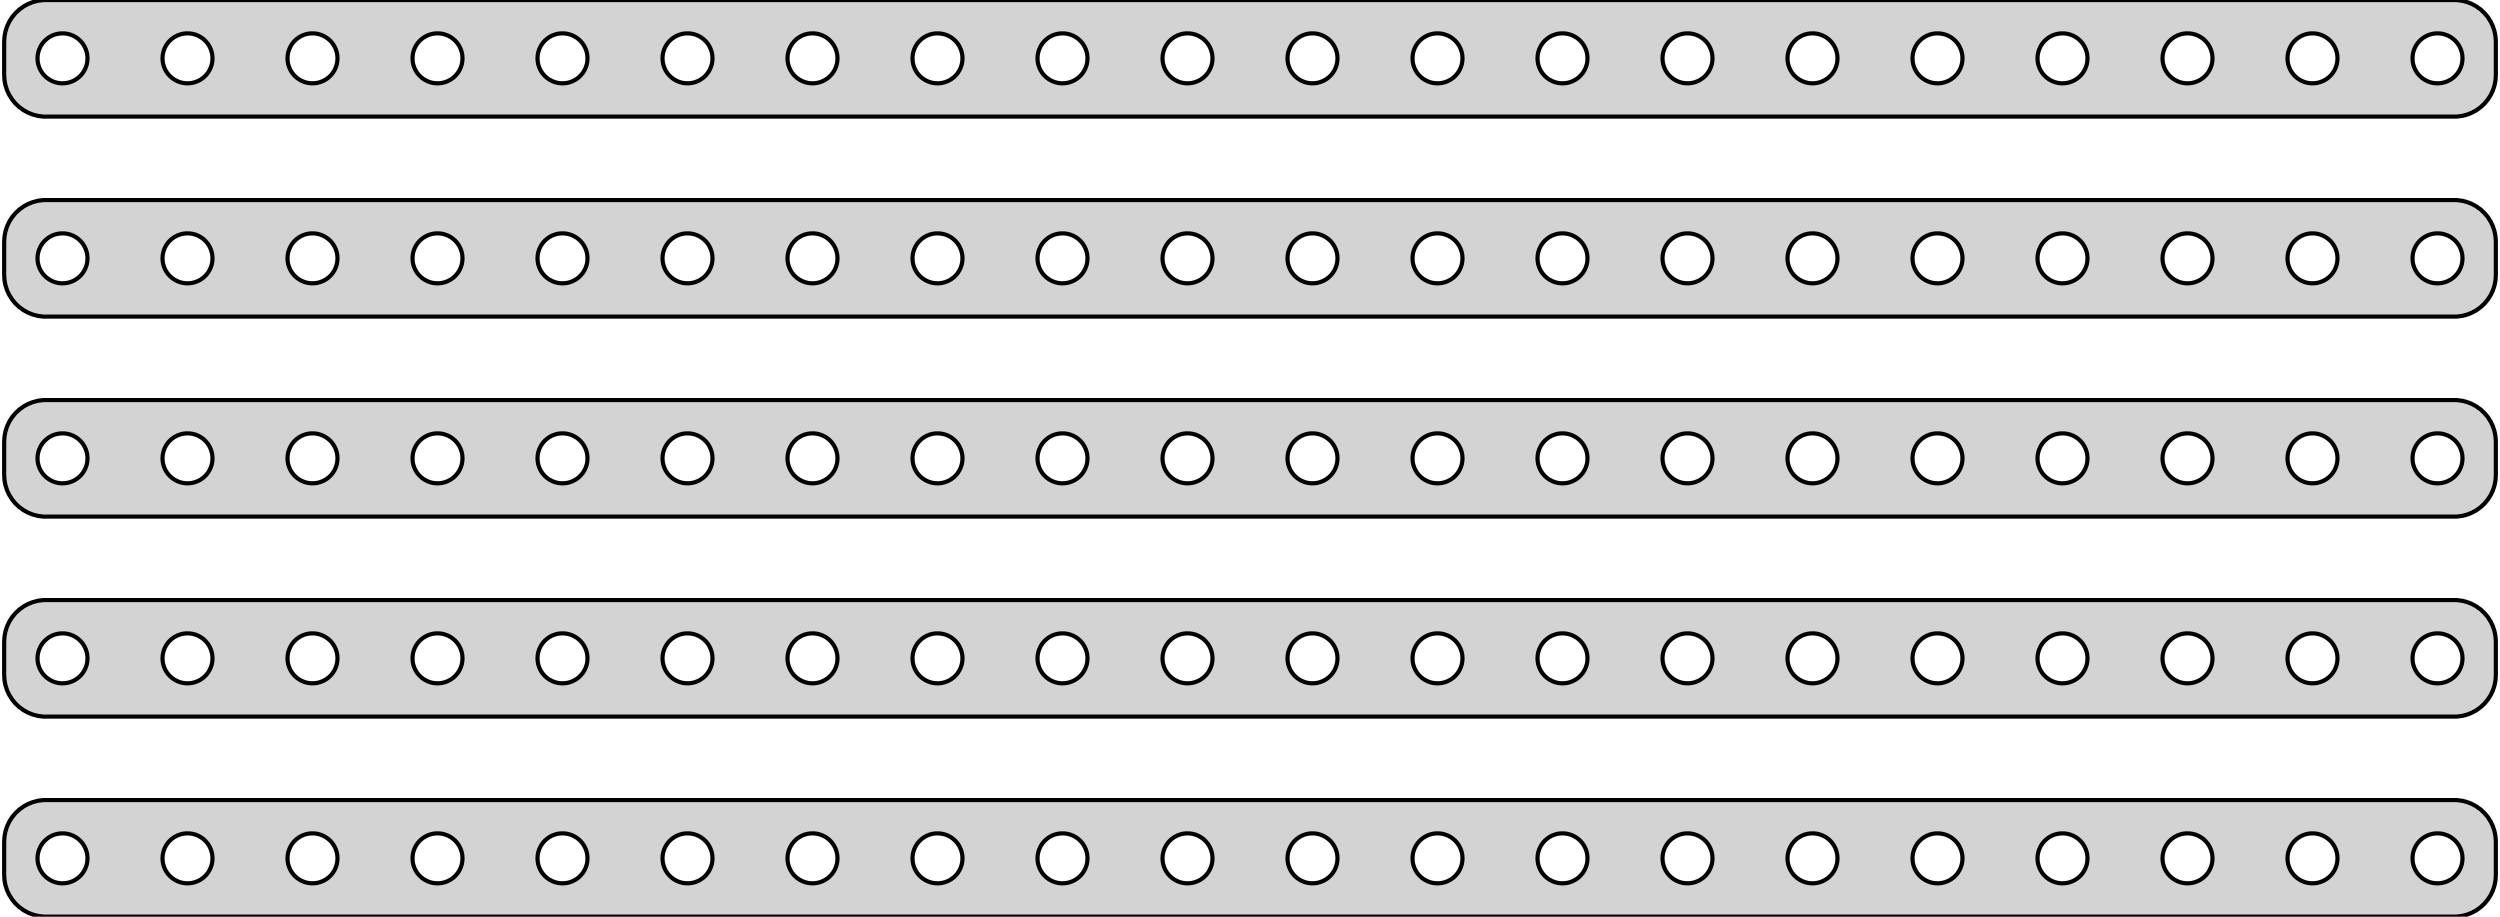 <?xml version="1.0" standalone="no"?>
<!DOCTYPE svg PUBLIC "-//W3C//DTD SVG 1.1//EN" "http://www.w3.org/Graphics/SVG/1.1/DTD/svg11.dtd">
<svg width="300mm" height="110mm" viewBox="-150 -223 300 110" xmlns="http://www.w3.org/2000/svg" version="1.1">
<title>OpenSCAD Model</title>
<path d="
M 145.437,-209.089 L 146.045,-209.245 L 146.629,-209.476 L 147.179,-209.778 L 147.687,-210.147 L 148.145,-210.577
 L 148.545,-211.061 L 148.882,-211.591 L 149.149,-212.159 L 149.343,-212.757 L 149.461,-213.373 L 149.5,-214
 L 149.5,-218 L 149.461,-218.627 L 149.343,-219.243 L 149.149,-219.841 L 148.882,-220.409 L 148.545,-220.939
 L 148.145,-221.423 L 147.687,-221.853 L 147.179,-222.222 L 146.629,-222.524 L 146.045,-222.755 L 145.437,-222.911
 L 144.814,-222.99 L -144.814,-222.99 L -145.437,-222.911 L -146.045,-222.755 L -146.629,-222.524 L -147.179,-222.222
 L -147.687,-221.853 L -148.145,-221.423 L -148.545,-220.939 L -148.882,-220.409 L -149.149,-219.841 L -149.343,-219.243
 L -149.461,-218.627 L -149.5,-218 L -149.5,-214 L -149.461,-213.373 L -149.343,-212.757 L -149.149,-212.159
 L -148.882,-211.591 L -148.545,-211.061 L -148.145,-210.577 L -147.687,-210.147 L -147.179,-209.778 L -146.629,-209.476
 L -146.045,-209.245 L -145.437,-209.089 L -144.814,-209.01 L 144.814,-209.01 z
M 52.312,-213.006 L 51.938,-213.053 L 51.573,-213.147 L 51.223,-213.286 L 50.892,-213.467 L 50.588,-213.688
 L 50.313,-213.946 L 50.073,-214.237 L 49.871,-214.555 L 49.711,-214.896 L 49.594,-215.254 L 49.524,-215.624
 L 49.5,-216 L 49.524,-216.376 L 49.594,-216.746 L 49.711,-217.104 L 49.871,-217.445 L 50.073,-217.763
 L 50.313,-218.054 L 50.588,-218.312 L 50.892,-218.533 L 51.223,-218.714 L 51.573,-218.853 L 51.938,-218.947
 L 52.312,-218.994 L 52.688,-218.994 L 53.062,-218.947 L 53.427,-218.853 L 53.777,-218.714 L 54.108,-218.533
 L 54.412,-218.312 L 54.687,-218.054 L 54.927,-217.763 L 55.129,-217.445 L 55.289,-217.104 L 55.406,-216.746
 L 55.476,-216.376 L 55.5,-216 L 55.476,-215.624 L 55.406,-215.254 L 55.289,-214.896 L 55.129,-214.555
 L 54.927,-214.237 L 54.687,-213.946 L 54.412,-213.688 L 54.108,-213.467 L 53.777,-213.286 L 53.427,-213.147
 L 53.062,-213.053 L 52.688,-213.006 z
M 7.312,-213.006 L 6.938,-213.053 L 6.573,-213.147 L 6.223,-213.286 L 5.893,-213.467 L 5.588,-213.688
 L 5.313,-213.946 L 5.073,-214.237 L 4.871,-214.555 L 4.711,-214.896 L 4.594,-215.254 L 4.524,-215.624
 L 4.5,-216 L 4.524,-216.376 L 4.594,-216.746 L 4.711,-217.104 L 4.871,-217.445 L 5.073,-217.763
 L 5.313,-218.054 L 5.588,-218.312 L 5.893,-218.533 L 6.223,-218.714 L 6.573,-218.853 L 6.938,-218.947
 L 7.312,-218.994 L 7.688,-218.994 L 8.062,-218.947 L 8.427,-218.853 L 8.777,-218.714 L 9.107,-218.533
 L 9.412,-218.312 L 9.687,-218.054 L 9.927,-217.763 L 10.129,-217.445 L 10.289,-217.104 L 10.406,-216.746
 L 10.476,-216.376 L 10.5,-216 L 10.476,-215.624 L 10.406,-215.254 L 10.289,-214.896 L 10.129,-214.555
 L 9.927,-214.237 L 9.687,-213.946 L 9.412,-213.688 L 9.107,-213.467 L 8.777,-213.286 L 8.427,-213.147
 L 8.062,-213.053 L 7.688,-213.006 z
M -67.688,-213.006 L -68.062,-213.053 L -68.427,-213.147 L -68.777,-213.286 L -69.108,-213.467 L -69.412,-213.688
 L -69.687,-213.946 L -69.927,-214.237 L -70.129,-214.555 L -70.289,-214.896 L -70.406,-215.254 L -70.476,-215.624
 L -70.5,-216 L -70.476,-216.376 L -70.406,-216.746 L -70.289,-217.104 L -70.129,-217.445 L -69.927,-217.763
 L -69.687,-218.054 L -69.412,-218.312 L -69.108,-218.533 L -68.777,-218.714 L -68.427,-218.853 L -68.062,-218.947
 L -67.688,-218.994 L -67.312,-218.994 L -66.938,-218.947 L -66.573,-218.853 L -66.223,-218.714 L -65.892,-218.533
 L -65.588,-218.312 L -65.313,-218.054 L -65.073,-217.763 L -64.871,-217.445 L -64.711,-217.104 L -64.594,-216.746
 L -64.524,-216.376 L -64.5,-216 L -64.524,-215.624 L -64.594,-215.254 L -64.711,-214.896 L -64.871,-214.555
 L -65.073,-214.237 L -65.313,-213.946 L -65.588,-213.688 L -65.892,-213.467 L -66.223,-213.286 L -66.573,-213.147
 L -66.938,-213.053 L -67.312,-213.006 z
M -52.688,-213.006 L -53.062,-213.053 L -53.427,-213.147 L -53.777,-213.286 L -54.108,-213.467 L -54.412,-213.688
 L -54.687,-213.946 L -54.927,-214.237 L -55.129,-214.555 L -55.289,-214.896 L -55.406,-215.254 L -55.476,-215.624
 L -55.5,-216 L -55.476,-216.376 L -55.406,-216.746 L -55.289,-217.104 L -55.129,-217.445 L -54.927,-217.763
 L -54.687,-218.054 L -54.412,-218.312 L -54.108,-218.533 L -53.777,-218.714 L -53.427,-218.853 L -53.062,-218.947
 L -52.688,-218.994 L -52.312,-218.994 L -51.938,-218.947 L -51.573,-218.853 L -51.223,-218.714 L -50.892,-218.533
 L -50.588,-218.312 L -50.313,-218.054 L -50.073,-217.763 L -49.871,-217.445 L -49.711,-217.104 L -49.594,-216.746
 L -49.524,-216.376 L -49.5,-216 L -49.524,-215.624 L -49.594,-215.254 L -49.711,-214.896 L -49.871,-214.555
 L -50.073,-214.237 L -50.313,-213.946 L -50.588,-213.688 L -50.892,-213.467 L -51.223,-213.286 L -51.573,-213.147
 L -51.938,-213.053 L -52.312,-213.006 z
M -22.688,-213.006 L -23.062,-213.053 L -23.427,-213.147 L -23.777,-213.286 L -24.108,-213.467 L -24.412,-213.688
 L -24.687,-213.946 L -24.927,-214.237 L -25.129,-214.555 L -25.289,-214.896 L -25.406,-215.254 L -25.476,-215.624
 L -25.5,-216 L -25.476,-216.376 L -25.406,-216.746 L -25.289,-217.104 L -25.129,-217.445 L -24.927,-217.763
 L -24.687,-218.054 L -24.412,-218.312 L -24.108,-218.533 L -23.777,-218.714 L -23.427,-218.853 L -23.062,-218.947
 L -22.688,-218.994 L -22.312,-218.994 L -21.938,-218.947 L -21.573,-218.853 L -21.223,-218.714 L -20.892,-218.533
 L -20.588,-218.312 L -20.313,-218.054 L -20.073,-217.763 L -19.871,-217.445 L -19.711,-217.104 L -19.594,-216.746
 L -19.524,-216.376 L -19.5,-216 L -19.524,-215.624 L -19.594,-215.254 L -19.711,-214.896 L -19.871,-214.555
 L -20.073,-214.237 L -20.313,-213.946 L -20.588,-213.688 L -20.892,-213.467 L -21.223,-213.286 L -21.573,-213.147
 L -21.938,-213.053 L -22.312,-213.006 z
M -7.688,-213.006 L -8.062,-213.053 L -8.427,-213.147 L -8.777,-213.286 L -9.107,-213.467 L -9.412,-213.688
 L -9.687,-213.946 L -9.927,-214.237 L -10.129,-214.555 L -10.289,-214.896 L -10.406,-215.254 L -10.476,-215.624
 L -10.5,-216 L -10.476,-216.376 L -10.406,-216.746 L -10.289,-217.104 L -10.129,-217.445 L -9.927,-217.763
 L -9.687,-218.054 L -9.412,-218.312 L -9.107,-218.533 L -8.777,-218.714 L -8.427,-218.853 L -8.062,-218.947
 L -7.688,-218.994 L -7.312,-218.994 L -6.938,-218.947 L -6.573,-218.853 L -6.223,-218.714 L -5.893,-218.533
 L -5.588,-218.312 L -5.313,-218.054 L -5.073,-217.763 L -4.871,-217.445 L -4.711,-217.104 L -4.594,-216.746
 L -4.524,-216.376 L -4.5,-216 L -4.524,-215.624 L -4.594,-215.254 L -4.711,-214.896 L -4.871,-214.555
 L -5.073,-214.237 L -5.313,-213.946 L -5.588,-213.688 L -5.893,-213.467 L -6.223,-213.286 L -6.573,-213.147
 L -6.938,-213.053 L -7.312,-213.006 z
M -37.688,-213.006 L -38.062,-213.053 L -38.427,-213.147 L -38.777,-213.286 L -39.108,-213.467 L -39.412,-213.688
 L -39.687,-213.946 L -39.927,-214.237 L -40.129,-214.555 L -40.289,-214.896 L -40.406,-215.254 L -40.476,-215.624
 L -40.5,-216 L -40.476,-216.376 L -40.406,-216.746 L -40.289,-217.104 L -40.129,-217.445 L -39.927,-217.763
 L -39.687,-218.054 L -39.412,-218.312 L -39.108,-218.533 L -38.777,-218.714 L -38.427,-218.853 L -38.062,-218.947
 L -37.688,-218.994 L -37.312,-218.994 L -36.938,-218.947 L -36.573,-218.853 L -36.223,-218.714 L -35.892,-218.533
 L -35.588,-218.312 L -35.313,-218.054 L -35.073,-217.763 L -34.871,-217.445 L -34.711,-217.104 L -34.594,-216.746
 L -34.524,-216.376 L -34.5,-216 L -34.524,-215.624 L -34.594,-215.254 L -34.711,-214.896 L -34.871,-214.555
 L -35.073,-214.237 L -35.313,-213.946 L -35.588,-213.688 L -35.892,-213.467 L -36.223,-213.286 L -36.573,-213.147
 L -36.938,-213.053 L -37.312,-213.006 z
M 112.312,-213.006 L 111.938,-213.053 L 111.573,-213.147 L 111.223,-213.286 L 110.893,-213.467 L 110.588,-213.688
 L 110.313,-213.946 L 110.073,-214.237 L 109.871,-214.555 L 109.711,-214.896 L 109.594,-215.254 L 109.524,-215.624
 L 109.5,-216 L 109.524,-216.376 L 109.594,-216.746 L 109.711,-217.104 L 109.871,-217.445 L 110.073,-217.763
 L 110.313,-218.054 L 110.588,-218.312 L 110.893,-218.533 L 111.223,-218.714 L 111.573,-218.853 L 111.938,-218.947
 L 112.312,-218.994 L 112.688,-218.994 L 113.062,-218.947 L 113.427,-218.853 L 113.777,-218.714 L 114.107,-218.533
 L 114.412,-218.312 L 114.687,-218.054 L 114.927,-217.763 L 115.129,-217.445 L 115.289,-217.104 L 115.406,-216.746
 L 115.476,-216.376 L 115.5,-216 L 115.476,-215.624 L 115.406,-215.254 L 115.289,-214.896 L 115.129,-214.555
 L 114.927,-214.237 L 114.687,-213.946 L 114.412,-213.688 L 114.107,-213.467 L 113.777,-213.286 L 113.427,-213.147
 L 113.062,-213.053 L 112.688,-213.006 z
M 97.312,-213.006 L 96.938,-213.053 L 96.573,-213.147 L 96.223,-213.286 L 95.892,-213.467 L 95.588,-213.688
 L 95.313,-213.946 L 95.073,-214.237 L 94.871,-214.555 L 94.711,-214.896 L 94.594,-215.254 L 94.524,-215.624
 L 94.5,-216 L 94.524,-216.376 L 94.594,-216.746 L 94.711,-217.104 L 94.871,-217.445 L 95.073,-217.763
 L 95.313,-218.054 L 95.588,-218.312 L 95.892,-218.533 L 96.223,-218.714 L 96.573,-218.853 L 96.938,-218.947
 L 97.312,-218.994 L 97.688,-218.994 L 98.062,-218.947 L 98.427,-218.853 L 98.777,-218.714 L 99.108,-218.533
 L 99.412,-218.312 L 99.687,-218.054 L 99.927,-217.763 L 100.129,-217.445 L 100.289,-217.104 L 100.406,-216.746
 L 100.476,-216.376 L 100.5,-216 L 100.476,-215.624 L 100.406,-215.254 L 100.289,-214.896 L 100.129,-214.555
 L 99.927,-214.237 L 99.687,-213.946 L 99.412,-213.688 L 99.108,-213.467 L 98.777,-213.286 L 98.427,-213.147
 L 98.062,-213.053 L 97.688,-213.006 z
M 67.312,-213.006 L 66.938,-213.053 L 66.573,-213.147 L 66.223,-213.286 L 65.892,-213.467 L 65.588,-213.688
 L 65.313,-213.946 L 65.073,-214.237 L 64.871,-214.555 L 64.711,-214.896 L 64.594,-215.254 L 64.524,-215.624
 L 64.5,-216 L 64.524,-216.376 L 64.594,-216.746 L 64.711,-217.104 L 64.871,-217.445 L 65.073,-217.763
 L 65.313,-218.054 L 65.588,-218.312 L 65.892,-218.533 L 66.223,-218.714 L 66.573,-218.853 L 66.938,-218.947
 L 67.312,-218.994 L 67.688,-218.994 L 68.062,-218.947 L 68.427,-218.853 L 68.777,-218.714 L 69.108,-218.533
 L 69.412,-218.312 L 69.687,-218.054 L 69.927,-217.763 L 70.129,-217.445 L 70.289,-217.104 L 70.406,-216.746
 L 70.476,-216.376 L 70.5,-216 L 70.476,-215.624 L 70.406,-215.254 L 70.289,-214.896 L 70.129,-214.555
 L 69.927,-214.237 L 69.687,-213.946 L 69.412,-213.688 L 69.108,-213.467 L 68.777,-213.286 L 68.427,-213.147
 L 68.062,-213.053 L 67.688,-213.006 z
M 127.312,-213.006 L 126.938,-213.053 L 126.573,-213.147 L 126.223,-213.286 L 125.893,-213.467 L 125.588,-213.688
 L 125.313,-213.946 L 125.073,-214.237 L 124.871,-214.555 L 124.711,-214.896 L 124.594,-215.254 L 124.524,-215.624
 L 124.5,-216 L 124.524,-216.376 L 124.594,-216.746 L 124.711,-217.104 L 124.871,-217.445 L 125.073,-217.763
 L 125.313,-218.054 L 125.588,-218.312 L 125.893,-218.533 L 126.223,-218.714 L 126.573,-218.853 L 126.938,-218.947
 L 127.312,-218.994 L 127.688,-218.994 L 128.062,-218.947 L 128.427,-218.853 L 128.777,-218.714 L 129.107,-218.533
 L 129.412,-218.312 L 129.687,-218.054 L 129.927,-217.763 L 130.129,-217.445 L 130.289,-217.104 L 130.406,-216.746
 L 130.476,-216.376 L 130.5,-216 L 130.476,-215.624 L 130.406,-215.254 L 130.289,-214.896 L 130.129,-214.555
 L 129.927,-214.237 L 129.687,-213.946 L 129.412,-213.688 L 129.107,-213.467 L 128.777,-213.286 L 128.427,-213.147
 L 128.062,-213.053 L 127.688,-213.006 z
M -127.688,-213.006 L -128.062,-213.053 L -128.427,-213.147 L -128.777,-213.286 L -129.107,-213.467 L -129.412,-213.688
 L -129.687,-213.946 L -129.927,-214.237 L -130.129,-214.555 L -130.289,-214.896 L -130.406,-215.254 L -130.476,-215.624
 L -130.5,-216 L -130.476,-216.376 L -130.406,-216.746 L -130.289,-217.104 L -130.129,-217.445 L -129.927,-217.763
 L -129.687,-218.054 L -129.412,-218.312 L -129.107,-218.533 L -128.777,-218.714 L -128.427,-218.853 L -128.062,-218.947
 L -127.688,-218.994 L -127.312,-218.994 L -126.938,-218.947 L -126.573,-218.853 L -126.223,-218.714 L -125.893,-218.533
 L -125.588,-218.312 L -125.313,-218.054 L -125.073,-217.763 L -124.871,-217.445 L -124.711,-217.104 L -124.594,-216.746
 L -124.524,-216.376 L -124.5,-216 L -124.524,-215.624 L -124.594,-215.254 L -124.711,-214.896 L -124.871,-214.555
 L -125.073,-214.237 L -125.313,-213.946 L -125.588,-213.688 L -125.893,-213.467 L -126.223,-213.286 L -126.573,-213.147
 L -126.938,-213.053 L -127.312,-213.006 z
M 142.312,-213.006 L 141.938,-213.053 L 141.573,-213.147 L 141.223,-213.286 L 140.893,-213.467 L 140.588,-213.688
 L 140.313,-213.946 L 140.073,-214.237 L 139.871,-214.555 L 139.711,-214.896 L 139.594,-215.254 L 139.524,-215.624
 L 139.5,-216 L 139.524,-216.376 L 139.594,-216.746 L 139.711,-217.104 L 139.871,-217.445 L 140.073,-217.763
 L 140.313,-218.054 L 140.588,-218.312 L 140.893,-218.533 L 141.223,-218.714 L 141.573,-218.853 L 141.938,-218.947
 L 142.312,-218.994 L 142.688,-218.994 L 143.062,-218.947 L 143.427,-218.853 L 143.777,-218.714 L 144.107,-218.533
 L 144.412,-218.312 L 144.687,-218.054 L 144.927,-217.763 L 145.129,-217.445 L 145.289,-217.104 L 145.406,-216.746
 L 145.476,-216.376 L 145.5,-216 L 145.476,-215.624 L 145.406,-215.254 L 145.289,-214.896 L 145.129,-214.555
 L 144.927,-214.237 L 144.687,-213.946 L 144.412,-213.688 L 144.107,-213.467 L 143.777,-213.286 L 143.427,-213.147
 L 143.062,-213.053 L 142.688,-213.006 z
M -112.688,-213.006 L -113.062,-213.053 L -113.427,-213.147 L -113.777,-213.286 L -114.107,-213.467 L -114.412,-213.688
 L -114.687,-213.946 L -114.927,-214.237 L -115.129,-214.555 L -115.289,-214.896 L -115.406,-215.254 L -115.476,-215.624
 L -115.5,-216 L -115.476,-216.376 L -115.406,-216.746 L -115.289,-217.104 L -115.129,-217.445 L -114.927,-217.763
 L -114.687,-218.054 L -114.412,-218.312 L -114.107,-218.533 L -113.777,-218.714 L -113.427,-218.853 L -113.062,-218.947
 L -112.688,-218.994 L -112.312,-218.994 L -111.938,-218.947 L -111.573,-218.853 L -111.223,-218.714 L -110.893,-218.533
 L -110.588,-218.312 L -110.313,-218.054 L -110.073,-217.763 L -109.871,-217.445 L -109.711,-217.104 L -109.594,-216.746
 L -109.524,-216.376 L -109.5,-216 L -109.524,-215.624 L -109.594,-215.254 L -109.711,-214.896 L -109.871,-214.555
 L -110.073,-214.237 L -110.313,-213.946 L -110.588,-213.688 L -110.893,-213.467 L -111.223,-213.286 L -111.573,-213.147
 L -111.938,-213.053 L -112.312,-213.006 z
M -142.688,-213.006 L -143.062,-213.053 L -143.427,-213.147 L -143.777,-213.286 L -144.107,-213.467 L -144.412,-213.688
 L -144.687,-213.946 L -144.927,-214.237 L -145.129,-214.555 L -145.289,-214.896 L -145.406,-215.254 L -145.476,-215.624
 L -145.5,-216 L -145.476,-216.376 L -145.406,-216.746 L -145.289,-217.104 L -145.129,-217.445 L -144.927,-217.763
 L -144.687,-218.054 L -144.412,-218.312 L -144.107,-218.533 L -143.777,-218.714 L -143.427,-218.853 L -143.062,-218.947
 L -142.688,-218.994 L -142.312,-218.994 L -141.938,-218.947 L -141.573,-218.853 L -141.223,-218.714 L -140.893,-218.533
 L -140.588,-218.312 L -140.313,-218.054 L -140.073,-217.763 L -139.871,-217.445 L -139.711,-217.104 L -139.594,-216.746
 L -139.524,-216.376 L -139.5,-216 L -139.524,-215.624 L -139.594,-215.254 L -139.711,-214.896 L -139.871,-214.555
 L -140.073,-214.237 L -140.313,-213.946 L -140.588,-213.688 L -140.893,-213.467 L -141.223,-213.286 L -141.573,-213.147
 L -141.938,-213.053 L -142.312,-213.006 z
M -82.688,-213.006 L -83.062,-213.053 L -83.427,-213.147 L -83.777,-213.286 L -84.108,-213.467 L -84.412,-213.688
 L -84.687,-213.946 L -84.927,-214.237 L -85.129,-214.555 L -85.289,-214.896 L -85.406,-215.254 L -85.476,-215.624
 L -85.5,-216 L -85.476,-216.376 L -85.406,-216.746 L -85.289,-217.104 L -85.129,-217.445 L -84.927,-217.763
 L -84.687,-218.054 L -84.412,-218.312 L -84.108,-218.533 L -83.777,-218.714 L -83.427,-218.853 L -83.062,-218.947
 L -82.688,-218.994 L -82.312,-218.994 L -81.938,-218.947 L -81.573,-218.853 L -81.223,-218.714 L -80.892,-218.533
 L -80.588,-218.312 L -80.313,-218.054 L -80.073,-217.763 L -79.871,-217.445 L -79.711,-217.104 L -79.594,-216.746
 L -79.524,-216.376 L -79.5,-216 L -79.524,-215.624 L -79.594,-215.254 L -79.711,-214.896 L -79.871,-214.555
 L -80.073,-214.237 L -80.313,-213.946 L -80.588,-213.688 L -80.892,-213.467 L -81.223,-213.286 L -81.573,-213.147
 L -81.938,-213.053 L -82.312,-213.006 z
M 22.312,-213.006 L 21.938,-213.053 L 21.573,-213.147 L 21.223,-213.286 L 20.892,-213.467 L 20.588,-213.688
 L 20.313,-213.946 L 20.073,-214.237 L 19.871,-214.555 L 19.711,-214.896 L 19.594,-215.254 L 19.524,-215.624
 L 19.5,-216 L 19.524,-216.376 L 19.594,-216.746 L 19.711,-217.104 L 19.871,-217.445 L 20.073,-217.763
 L 20.313,-218.054 L 20.588,-218.312 L 20.892,-218.533 L 21.223,-218.714 L 21.573,-218.853 L 21.938,-218.947
 L 22.312,-218.994 L 22.688,-218.994 L 23.062,-218.947 L 23.427,-218.853 L 23.777,-218.714 L 24.108,-218.533
 L 24.412,-218.312 L 24.687,-218.054 L 24.927,-217.763 L 25.129,-217.445 L 25.289,-217.104 L 25.406,-216.746
 L 25.476,-216.376 L 25.5,-216 L 25.476,-215.624 L 25.406,-215.254 L 25.289,-214.896 L 25.129,-214.555
 L 24.927,-214.237 L 24.687,-213.946 L 24.412,-213.688 L 24.108,-213.467 L 23.777,-213.286 L 23.427,-213.147
 L 23.062,-213.053 L 22.688,-213.006 z
M 37.312,-213.006 L 36.938,-213.053 L 36.573,-213.147 L 36.223,-213.286 L 35.892,-213.467 L 35.588,-213.688
 L 35.313,-213.946 L 35.073,-214.237 L 34.871,-214.555 L 34.711,-214.896 L 34.594,-215.254 L 34.524,-215.624
 L 34.5,-216 L 34.524,-216.376 L 34.594,-216.746 L 34.711,-217.104 L 34.871,-217.445 L 35.073,-217.763
 L 35.313,-218.054 L 35.588,-218.312 L 35.892,-218.533 L 36.223,-218.714 L 36.573,-218.853 L 36.938,-218.947
 L 37.312,-218.994 L 37.688,-218.994 L 38.062,-218.947 L 38.427,-218.853 L 38.777,-218.714 L 39.108,-218.533
 L 39.412,-218.312 L 39.687,-218.054 L 39.927,-217.763 L 40.129,-217.445 L 40.289,-217.104 L 40.406,-216.746
 L 40.476,-216.376 L 40.5,-216 L 40.476,-215.624 L 40.406,-215.254 L 40.289,-214.896 L 40.129,-214.555
 L 39.927,-214.237 L 39.687,-213.946 L 39.412,-213.688 L 39.108,-213.467 L 38.777,-213.286 L 38.427,-213.147
 L 38.062,-213.053 L 37.688,-213.006 z
M -97.688,-213.006 L -98.062,-213.053 L -98.427,-213.147 L -98.777,-213.286 L -99.108,-213.467 L -99.412,-213.688
 L -99.687,-213.946 L -99.927,-214.237 L -100.129,-214.555 L -100.289,-214.896 L -100.406,-215.254 L -100.476,-215.624
 L -100.5,-216 L -100.476,-216.376 L -100.406,-216.746 L -100.289,-217.104 L -100.129,-217.445 L -99.927,-217.763
 L -99.687,-218.054 L -99.412,-218.312 L -99.108,-218.533 L -98.777,-218.714 L -98.427,-218.853 L -98.062,-218.947
 L -97.688,-218.994 L -97.312,-218.994 L -96.938,-218.947 L -96.573,-218.853 L -96.223,-218.714 L -95.892,-218.533
 L -95.588,-218.312 L -95.313,-218.054 L -95.073,-217.763 L -94.871,-217.445 L -94.711,-217.104 L -94.594,-216.746
 L -94.524,-216.376 L -94.5,-216 L -94.524,-215.624 L -94.594,-215.254 L -94.711,-214.896 L -94.871,-214.555
 L -95.073,-214.237 L -95.313,-213.946 L -95.588,-213.688 L -95.892,-213.467 L -96.223,-213.286 L -96.573,-213.147
 L -96.938,-213.053 L -97.312,-213.006 z
M 82.312,-213.006 L 81.938,-213.053 L 81.573,-213.147 L 81.223,-213.286 L 80.892,-213.467 L 80.588,-213.688
 L 80.313,-213.946 L 80.073,-214.237 L 79.871,-214.555 L 79.711,-214.896 L 79.594,-215.254 L 79.524,-215.624
 L 79.5,-216 L 79.524,-216.376 L 79.594,-216.746 L 79.711,-217.104 L 79.871,-217.445 L 80.073,-217.763
 L 80.313,-218.054 L 80.588,-218.312 L 80.892,-218.533 L 81.223,-218.714 L 81.573,-218.853 L 81.938,-218.947
 L 82.312,-218.994 L 82.688,-218.994 L 83.062,-218.947 L 83.427,-218.853 L 83.777,-218.714 L 84.108,-218.533
 L 84.412,-218.312 L 84.687,-218.054 L 84.927,-217.763 L 85.129,-217.445 L 85.289,-217.104 L 85.406,-216.746
 L 85.476,-216.376 L 85.5,-216 L 85.476,-215.624 L 85.406,-215.254 L 85.289,-214.896 L 85.129,-214.555
 L 84.927,-214.237 L 84.687,-213.946 L 84.412,-213.688 L 84.108,-213.467 L 83.777,-213.286 L 83.427,-213.147
 L 83.062,-213.053 L 82.688,-213.006 z
M 145.437,-185.089 L 146.045,-185.245 L 146.629,-185.476 L 147.179,-185.778 L 147.687,-186.147 L 148.145,-186.577
 L 148.545,-187.061 L 148.882,-187.591 L 149.149,-188.159 L 149.343,-188.757 L 149.461,-189.373 L 149.5,-190
 L 149.5,-194 L 149.461,-194.627 L 149.343,-195.243 L 149.149,-195.841 L 148.882,-196.409 L 148.545,-196.939
 L 148.145,-197.423 L 147.687,-197.853 L 147.179,-198.222 L 146.629,-198.524 L 146.045,-198.755 L 145.437,-198.911
 L 144.814,-198.99 L -144.814,-198.99 L -145.437,-198.911 L -146.045,-198.755 L -146.629,-198.524 L -147.179,-198.222
 L -147.687,-197.853 L -148.145,-197.423 L -148.545,-196.939 L -148.882,-196.409 L -149.149,-195.841 L -149.343,-195.243
 L -149.461,-194.627 L -149.5,-194 L -149.5,-190 L -149.461,-189.373 L -149.343,-188.757 L -149.149,-188.159
 L -148.882,-187.591 L -148.545,-187.061 L -148.145,-186.577 L -147.687,-186.147 L -147.179,-185.778 L -146.629,-185.476
 L -146.045,-185.245 L -145.437,-185.089 L -144.814,-185.01 L 144.814,-185.01 z
M 67.312,-189.006 L 66.938,-189.053 L 66.573,-189.147 L 66.223,-189.286 L 65.892,-189.467 L 65.588,-189.688
 L 65.313,-189.946 L 65.073,-190.237 L 64.871,-190.555 L 64.711,-190.896 L 64.594,-191.254 L 64.524,-191.624
 L 64.5,-192 L 64.524,-192.376 L 64.594,-192.746 L 64.711,-193.104 L 64.871,-193.445 L 65.073,-193.763
 L 65.313,-194.054 L 65.588,-194.312 L 65.892,-194.533 L 66.223,-194.714 L 66.573,-194.853 L 66.938,-194.947
 L 67.312,-194.994 L 67.688,-194.994 L 68.062,-194.947 L 68.427,-194.853 L 68.777,-194.714 L 69.108,-194.533
 L 69.412,-194.312 L 69.687,-194.054 L 69.927,-193.763 L 70.129,-193.445 L 70.289,-193.104 L 70.406,-192.746
 L 70.476,-192.376 L 70.5,-192 L 70.476,-191.624 L 70.406,-191.254 L 70.289,-190.896 L 70.129,-190.555
 L 69.927,-190.237 L 69.687,-189.946 L 69.412,-189.688 L 69.108,-189.467 L 68.777,-189.286 L 68.427,-189.147
 L 68.062,-189.053 L 67.688,-189.006 z
M 97.312,-189.006 L 96.938,-189.053 L 96.573,-189.147 L 96.223,-189.286 L 95.892,-189.467 L 95.588,-189.688
 L 95.313,-189.946 L 95.073,-190.237 L 94.871,-190.555 L 94.711,-190.896 L 94.594,-191.254 L 94.524,-191.624
 L 94.5,-192 L 94.524,-192.376 L 94.594,-192.746 L 94.711,-193.104 L 94.871,-193.445 L 95.073,-193.763
 L 95.313,-194.054 L 95.588,-194.312 L 95.892,-194.533 L 96.223,-194.714 L 96.573,-194.853 L 96.938,-194.947
 L 97.312,-194.994 L 97.688,-194.994 L 98.062,-194.947 L 98.427,-194.853 L 98.777,-194.714 L 99.108,-194.533
 L 99.412,-194.312 L 99.687,-194.054 L 99.927,-193.763 L 100.129,-193.445 L 100.289,-193.104 L 100.406,-192.746
 L 100.476,-192.376 L 100.5,-192 L 100.476,-191.624 L 100.406,-191.254 L 100.289,-190.896 L 100.129,-190.555
 L 99.927,-190.237 L 99.687,-189.946 L 99.412,-189.688 L 99.108,-189.467 L 98.777,-189.286 L 98.427,-189.147
 L 98.062,-189.053 L 97.688,-189.006 z
M 112.312,-189.006 L 111.938,-189.053 L 111.573,-189.147 L 111.223,-189.286 L 110.893,-189.467 L 110.588,-189.688
 L 110.313,-189.946 L 110.073,-190.237 L 109.871,-190.555 L 109.711,-190.896 L 109.594,-191.254 L 109.524,-191.624
 L 109.5,-192 L 109.524,-192.376 L 109.594,-192.746 L 109.711,-193.104 L 109.871,-193.445 L 110.073,-193.763
 L 110.313,-194.054 L 110.588,-194.312 L 110.893,-194.533 L 111.223,-194.714 L 111.573,-194.853 L 111.938,-194.947
 L 112.312,-194.994 L 112.688,-194.994 L 113.062,-194.947 L 113.427,-194.853 L 113.777,-194.714 L 114.107,-194.533
 L 114.412,-194.312 L 114.687,-194.054 L 114.927,-193.763 L 115.129,-193.445 L 115.289,-193.104 L 115.406,-192.746
 L 115.476,-192.376 L 115.5,-192 L 115.476,-191.624 L 115.406,-191.254 L 115.289,-190.896 L 115.129,-190.555
 L 114.927,-190.237 L 114.687,-189.946 L 114.412,-189.688 L 114.107,-189.467 L 113.777,-189.286 L 113.427,-189.147
 L 113.062,-189.053 L 112.688,-189.006 z
M -37.688,-189.006 L -38.062,-189.053 L -38.427,-189.147 L -38.777,-189.286 L -39.108,-189.467 L -39.412,-189.688
 L -39.687,-189.946 L -39.927,-190.237 L -40.129,-190.555 L -40.289,-190.896 L -40.406,-191.254 L -40.476,-191.624
 L -40.5,-192 L -40.476,-192.376 L -40.406,-192.746 L -40.289,-193.104 L -40.129,-193.445 L -39.927,-193.763
 L -39.687,-194.054 L -39.412,-194.312 L -39.108,-194.533 L -38.777,-194.714 L -38.427,-194.853 L -38.062,-194.947
 L -37.688,-194.994 L -37.312,-194.994 L -36.938,-194.947 L -36.573,-194.853 L -36.223,-194.714 L -35.892,-194.533
 L -35.588,-194.312 L -35.313,-194.054 L -35.073,-193.763 L -34.871,-193.445 L -34.711,-193.104 L -34.594,-192.746
 L -34.524,-192.376 L -34.5,-192 L -34.524,-191.624 L -34.594,-191.254 L -34.711,-190.896 L -34.871,-190.555
 L -35.073,-190.237 L -35.313,-189.946 L -35.588,-189.688 L -35.892,-189.467 L -36.223,-189.286 L -36.573,-189.147
 L -36.938,-189.053 L -37.312,-189.006 z
M -7.688,-189.006 L -8.062,-189.053 L -8.427,-189.147 L -8.777,-189.286 L -9.107,-189.467 L -9.412,-189.688
 L -9.687,-189.946 L -9.927,-190.237 L -10.129,-190.555 L -10.289,-190.896 L -10.406,-191.254 L -10.476,-191.624
 L -10.5,-192 L -10.476,-192.376 L -10.406,-192.746 L -10.289,-193.104 L -10.129,-193.445 L -9.927,-193.763
 L -9.687,-194.054 L -9.412,-194.312 L -9.107,-194.533 L -8.777,-194.714 L -8.427,-194.853 L -8.062,-194.947
 L -7.688,-194.994 L -7.312,-194.994 L -6.938,-194.947 L -6.573,-194.853 L -6.223,-194.714 L -5.893,-194.533
 L -5.588,-194.312 L -5.313,-194.054 L -5.073,-193.763 L -4.871,-193.445 L -4.711,-193.104 L -4.594,-192.746
 L -4.524,-192.376 L -4.5,-192 L -4.524,-191.624 L -4.594,-191.254 L -4.711,-190.896 L -4.871,-190.555
 L -5.073,-190.237 L -5.313,-189.946 L -5.588,-189.688 L -5.893,-189.467 L -6.223,-189.286 L -6.573,-189.147
 L -6.938,-189.053 L -7.312,-189.006 z
M -22.688,-189.006 L -23.062,-189.053 L -23.427,-189.147 L -23.777,-189.286 L -24.108,-189.467 L -24.412,-189.688
 L -24.687,-189.946 L -24.927,-190.237 L -25.129,-190.555 L -25.289,-190.896 L -25.406,-191.254 L -25.476,-191.624
 L -25.5,-192 L -25.476,-192.376 L -25.406,-192.746 L -25.289,-193.104 L -25.129,-193.445 L -24.927,-193.763
 L -24.687,-194.054 L -24.412,-194.312 L -24.108,-194.533 L -23.777,-194.714 L -23.427,-194.853 L -23.062,-194.947
 L -22.688,-194.994 L -22.312,-194.994 L -21.938,-194.947 L -21.573,-194.853 L -21.223,-194.714 L -20.892,-194.533
 L -20.588,-194.312 L -20.313,-194.054 L -20.073,-193.763 L -19.871,-193.445 L -19.711,-193.104 L -19.594,-192.746
 L -19.524,-192.376 L -19.5,-192 L -19.524,-191.624 L -19.594,-191.254 L -19.711,-190.896 L -19.871,-190.555
 L -20.073,-190.237 L -20.313,-189.946 L -20.588,-189.688 L -20.892,-189.467 L -21.223,-189.286 L -21.573,-189.147
 L -21.938,-189.053 L -22.312,-189.006 z
M -52.688,-189.006 L -53.062,-189.053 L -53.427,-189.147 L -53.777,-189.286 L -54.108,-189.467 L -54.412,-189.688
 L -54.687,-189.946 L -54.927,-190.237 L -55.129,-190.555 L -55.289,-190.896 L -55.406,-191.254 L -55.476,-191.624
 L -55.5,-192 L -55.476,-192.376 L -55.406,-192.746 L -55.289,-193.104 L -55.129,-193.445 L -54.927,-193.763
 L -54.687,-194.054 L -54.412,-194.312 L -54.108,-194.533 L -53.777,-194.714 L -53.427,-194.853 L -53.062,-194.947
 L -52.688,-194.994 L -52.312,-194.994 L -51.938,-194.947 L -51.573,-194.853 L -51.223,-194.714 L -50.892,-194.533
 L -50.588,-194.312 L -50.313,-194.054 L -50.073,-193.763 L -49.871,-193.445 L -49.711,-193.104 L -49.594,-192.746
 L -49.524,-192.376 L -49.5,-192 L -49.524,-191.624 L -49.594,-191.254 L -49.711,-190.896 L -49.871,-190.555
 L -50.073,-190.237 L -50.313,-189.946 L -50.588,-189.688 L -50.892,-189.467 L -51.223,-189.286 L -51.573,-189.147
 L -51.938,-189.053 L -52.312,-189.006 z
M -67.688,-189.006 L -68.062,-189.053 L -68.427,-189.147 L -68.777,-189.286 L -69.108,-189.467 L -69.412,-189.688
 L -69.687,-189.946 L -69.927,-190.237 L -70.129,-190.555 L -70.289,-190.896 L -70.406,-191.254 L -70.476,-191.624
 L -70.5,-192 L -70.476,-192.376 L -70.406,-192.746 L -70.289,-193.104 L -70.129,-193.445 L -69.927,-193.763
 L -69.687,-194.054 L -69.412,-194.312 L -69.108,-194.533 L -68.777,-194.714 L -68.427,-194.853 L -68.062,-194.947
 L -67.688,-194.994 L -67.312,-194.994 L -66.938,-194.947 L -66.573,-194.853 L -66.223,-194.714 L -65.892,-194.533
 L -65.588,-194.312 L -65.313,-194.054 L -65.073,-193.763 L -64.871,-193.445 L -64.711,-193.104 L -64.594,-192.746
 L -64.524,-192.376 L -64.5,-192 L -64.524,-191.624 L -64.594,-191.254 L -64.711,-190.896 L -64.871,-190.555
 L -65.073,-190.237 L -65.313,-189.946 L -65.588,-189.688 L -65.892,-189.467 L -66.223,-189.286 L -66.573,-189.147
 L -66.938,-189.053 L -67.312,-189.006 z
M 7.312,-189.006 L 6.938,-189.053 L 6.573,-189.147 L 6.223,-189.286 L 5.893,-189.467 L 5.588,-189.688
 L 5.313,-189.946 L 5.073,-190.237 L 4.871,-190.555 L 4.711,-190.896 L 4.594,-191.254 L 4.524,-191.624
 L 4.5,-192 L 4.524,-192.376 L 4.594,-192.746 L 4.711,-193.104 L 4.871,-193.445 L 5.073,-193.763
 L 5.313,-194.054 L 5.588,-194.312 L 5.893,-194.533 L 6.223,-194.714 L 6.573,-194.853 L 6.938,-194.947
 L 7.312,-194.994 L 7.688,-194.994 L 8.062,-194.947 L 8.427,-194.853 L 8.777,-194.714 L 9.107,-194.533
 L 9.412,-194.312 L 9.687,-194.054 L 9.927,-193.763 L 10.129,-193.445 L 10.289,-193.104 L 10.406,-192.746
 L 10.476,-192.376 L 10.5,-192 L 10.476,-191.624 L 10.406,-191.254 L 10.289,-190.896 L 10.129,-190.555
 L 9.927,-190.237 L 9.687,-189.946 L 9.412,-189.688 L 9.107,-189.467 L 8.777,-189.286 L 8.427,-189.147
 L 8.062,-189.053 L 7.688,-189.006 z
M -82.688,-189.006 L -83.062,-189.053 L -83.427,-189.147 L -83.777,-189.286 L -84.108,-189.467 L -84.412,-189.688
 L -84.687,-189.946 L -84.927,-190.237 L -85.129,-190.555 L -85.289,-190.896 L -85.406,-191.254 L -85.476,-191.624
 L -85.5,-192 L -85.476,-192.376 L -85.406,-192.746 L -85.289,-193.104 L -85.129,-193.445 L -84.927,-193.763
 L -84.687,-194.054 L -84.412,-194.312 L -84.108,-194.533 L -83.777,-194.714 L -83.427,-194.853 L -83.062,-194.947
 L -82.688,-194.994 L -82.312,-194.994 L -81.938,-194.947 L -81.573,-194.853 L -81.223,-194.714 L -80.892,-194.533
 L -80.588,-194.312 L -80.313,-194.054 L -80.073,-193.763 L -79.871,-193.445 L -79.711,-193.104 L -79.594,-192.746
 L -79.524,-192.376 L -79.5,-192 L -79.524,-191.624 L -79.594,-191.254 L -79.711,-190.896 L -79.871,-190.555
 L -80.073,-190.237 L -80.313,-189.946 L -80.588,-189.688 L -80.892,-189.467 L -81.223,-189.286 L -81.573,-189.147
 L -81.938,-189.053 L -82.312,-189.006 z
M 127.312,-189.006 L 126.938,-189.053 L 126.573,-189.147 L 126.223,-189.286 L 125.893,-189.467 L 125.588,-189.688
 L 125.313,-189.946 L 125.073,-190.237 L 124.871,-190.555 L 124.711,-190.896 L 124.594,-191.254 L 124.524,-191.624
 L 124.5,-192 L 124.524,-192.376 L 124.594,-192.746 L 124.711,-193.104 L 124.871,-193.445 L 125.073,-193.763
 L 125.313,-194.054 L 125.588,-194.312 L 125.893,-194.533 L 126.223,-194.714 L 126.573,-194.853 L 126.938,-194.947
 L 127.312,-194.994 L 127.688,-194.994 L 128.062,-194.947 L 128.427,-194.853 L 128.777,-194.714 L 129.107,-194.533
 L 129.412,-194.312 L 129.687,-194.054 L 129.927,-193.763 L 130.129,-193.445 L 130.289,-193.104 L 130.406,-192.746
 L 130.476,-192.376 L 130.5,-192 L 130.476,-191.624 L 130.406,-191.254 L 130.289,-190.896 L 130.129,-190.555
 L 129.927,-190.237 L 129.687,-189.946 L 129.412,-189.688 L 129.107,-189.467 L 128.777,-189.286 L 128.427,-189.147
 L 128.062,-189.053 L 127.688,-189.006 z
M -127.688,-189.006 L -128.062,-189.053 L -128.427,-189.147 L -128.777,-189.286 L -129.107,-189.467 L -129.412,-189.688
 L -129.687,-189.946 L -129.927,-190.237 L -130.129,-190.555 L -130.289,-190.896 L -130.406,-191.254 L -130.476,-191.624
 L -130.5,-192 L -130.476,-192.376 L -130.406,-192.746 L -130.289,-193.104 L -130.129,-193.445 L -129.927,-193.763
 L -129.687,-194.054 L -129.412,-194.312 L -129.107,-194.533 L -128.777,-194.714 L -128.427,-194.853 L -128.062,-194.947
 L -127.688,-194.994 L -127.312,-194.994 L -126.938,-194.947 L -126.573,-194.853 L -126.223,-194.714 L -125.893,-194.533
 L -125.588,-194.312 L -125.313,-194.054 L -125.073,-193.763 L -124.871,-193.445 L -124.711,-193.104 L -124.594,-192.746
 L -124.524,-192.376 L -124.5,-192 L -124.524,-191.624 L -124.594,-191.254 L -124.711,-190.896 L -124.871,-190.555
 L -125.073,-190.237 L -125.313,-189.946 L -125.588,-189.688 L -125.893,-189.467 L -126.223,-189.286 L -126.573,-189.147
 L -126.938,-189.053 L -127.312,-189.006 z
M 142.312,-189.006 L 141.938,-189.053 L 141.573,-189.147 L 141.223,-189.286 L 140.893,-189.467 L 140.588,-189.688
 L 140.313,-189.946 L 140.073,-190.237 L 139.871,-190.555 L 139.711,-190.896 L 139.594,-191.254 L 139.524,-191.624
 L 139.5,-192 L 139.524,-192.376 L 139.594,-192.746 L 139.711,-193.104 L 139.871,-193.445 L 140.073,-193.763
 L 140.313,-194.054 L 140.588,-194.312 L 140.893,-194.533 L 141.223,-194.714 L 141.573,-194.853 L 141.938,-194.947
 L 142.312,-194.994 L 142.688,-194.994 L 143.062,-194.947 L 143.427,-194.853 L 143.777,-194.714 L 144.107,-194.533
 L 144.412,-194.312 L 144.687,-194.054 L 144.927,-193.763 L 145.129,-193.445 L 145.289,-193.104 L 145.406,-192.746
 L 145.476,-192.376 L 145.5,-192 L 145.476,-191.624 L 145.406,-191.254 L 145.289,-190.896 L 145.129,-190.555
 L 144.927,-190.237 L 144.687,-189.946 L 144.412,-189.688 L 144.107,-189.467 L 143.777,-189.286 L 143.427,-189.147
 L 143.062,-189.053 L 142.688,-189.006 z
M -112.688,-189.006 L -113.062,-189.053 L -113.427,-189.147 L -113.777,-189.286 L -114.107,-189.467 L -114.412,-189.688
 L -114.687,-189.946 L -114.927,-190.237 L -115.129,-190.555 L -115.289,-190.896 L -115.406,-191.254 L -115.476,-191.624
 L -115.5,-192 L -115.476,-192.376 L -115.406,-192.746 L -115.289,-193.104 L -115.129,-193.445 L -114.927,-193.763
 L -114.687,-194.054 L -114.412,-194.312 L -114.107,-194.533 L -113.777,-194.714 L -113.427,-194.853 L -113.062,-194.947
 L -112.688,-194.994 L -112.312,-194.994 L -111.938,-194.947 L -111.573,-194.853 L -111.223,-194.714 L -110.893,-194.533
 L -110.588,-194.312 L -110.313,-194.054 L -110.073,-193.763 L -109.871,-193.445 L -109.711,-193.104 L -109.594,-192.746
 L -109.524,-192.376 L -109.5,-192 L -109.524,-191.624 L -109.594,-191.254 L -109.711,-190.896 L -109.871,-190.555
 L -110.073,-190.237 L -110.313,-189.946 L -110.588,-189.688 L -110.893,-189.467 L -111.223,-189.286 L -111.573,-189.147
 L -111.938,-189.053 L -112.312,-189.006 z
M -142.688,-189.006 L -143.062,-189.053 L -143.427,-189.147 L -143.777,-189.286 L -144.107,-189.467 L -144.412,-189.688
 L -144.687,-189.946 L -144.927,-190.237 L -145.129,-190.555 L -145.289,-190.896 L -145.406,-191.254 L -145.476,-191.624
 L -145.5,-192 L -145.476,-192.376 L -145.406,-192.746 L -145.289,-193.104 L -145.129,-193.445 L -144.927,-193.763
 L -144.687,-194.054 L -144.412,-194.312 L -144.107,-194.533 L -143.777,-194.714 L -143.427,-194.853 L -143.062,-194.947
 L -142.688,-194.994 L -142.312,-194.994 L -141.938,-194.947 L -141.573,-194.853 L -141.223,-194.714 L -140.893,-194.533
 L -140.588,-194.312 L -140.313,-194.054 L -140.073,-193.763 L -139.871,-193.445 L -139.711,-193.104 L -139.594,-192.746
 L -139.524,-192.376 L -139.5,-192 L -139.524,-191.624 L -139.594,-191.254 L -139.711,-190.896 L -139.871,-190.555
 L -140.073,-190.237 L -140.313,-189.946 L -140.588,-189.688 L -140.893,-189.467 L -141.223,-189.286 L -141.573,-189.147
 L -141.938,-189.053 L -142.312,-189.006 z
M 52.312,-189.006 L 51.938,-189.053 L 51.573,-189.147 L 51.223,-189.286 L 50.892,-189.467 L 50.588,-189.688
 L 50.313,-189.946 L 50.073,-190.237 L 49.871,-190.555 L 49.711,-190.896 L 49.594,-191.254 L 49.524,-191.624
 L 49.5,-192 L 49.524,-192.376 L 49.594,-192.746 L 49.711,-193.104 L 49.871,-193.445 L 50.073,-193.763
 L 50.313,-194.054 L 50.588,-194.312 L 50.892,-194.533 L 51.223,-194.714 L 51.573,-194.853 L 51.938,-194.947
 L 52.312,-194.994 L 52.688,-194.994 L 53.062,-194.947 L 53.427,-194.853 L 53.777,-194.714 L 54.108,-194.533
 L 54.412,-194.312 L 54.687,-194.054 L 54.927,-193.763 L 55.129,-193.445 L 55.289,-193.104 L 55.406,-192.746
 L 55.476,-192.376 L 55.5,-192 L 55.476,-191.624 L 55.406,-191.254 L 55.289,-190.896 L 55.129,-190.555
 L 54.927,-190.237 L 54.687,-189.946 L 54.412,-189.688 L 54.108,-189.467 L 53.777,-189.286 L 53.427,-189.147
 L 53.062,-189.053 L 52.688,-189.006 z
M 22.312,-189.006 L 21.938,-189.053 L 21.573,-189.147 L 21.223,-189.286 L 20.892,-189.467 L 20.588,-189.688
 L 20.313,-189.946 L 20.073,-190.237 L 19.871,-190.555 L 19.711,-190.896 L 19.594,-191.254 L 19.524,-191.624
 L 19.5,-192 L 19.524,-192.376 L 19.594,-192.746 L 19.711,-193.104 L 19.871,-193.445 L 20.073,-193.763
 L 20.313,-194.054 L 20.588,-194.312 L 20.892,-194.533 L 21.223,-194.714 L 21.573,-194.853 L 21.938,-194.947
 L 22.312,-194.994 L 22.688,-194.994 L 23.062,-194.947 L 23.427,-194.853 L 23.777,-194.714 L 24.108,-194.533
 L 24.412,-194.312 L 24.687,-194.054 L 24.927,-193.763 L 25.129,-193.445 L 25.289,-193.104 L 25.406,-192.746
 L 25.476,-192.376 L 25.5,-192 L 25.476,-191.624 L 25.406,-191.254 L 25.289,-190.896 L 25.129,-190.555
 L 24.927,-190.237 L 24.687,-189.946 L 24.412,-189.688 L 24.108,-189.467 L 23.777,-189.286 L 23.427,-189.147
 L 23.062,-189.053 L 22.688,-189.006 z
M 37.312,-189.006 L 36.938,-189.053 L 36.573,-189.147 L 36.223,-189.286 L 35.892,-189.467 L 35.588,-189.688
 L 35.313,-189.946 L 35.073,-190.237 L 34.871,-190.555 L 34.711,-190.896 L 34.594,-191.254 L 34.524,-191.624
 L 34.5,-192 L 34.524,-192.376 L 34.594,-192.746 L 34.711,-193.104 L 34.871,-193.445 L 35.073,-193.763
 L 35.313,-194.054 L 35.588,-194.312 L 35.892,-194.533 L 36.223,-194.714 L 36.573,-194.853 L 36.938,-194.947
 L 37.312,-194.994 L 37.688,-194.994 L 38.062,-194.947 L 38.427,-194.853 L 38.777,-194.714 L 39.108,-194.533
 L 39.412,-194.312 L 39.687,-194.054 L 39.927,-193.763 L 40.129,-193.445 L 40.289,-193.104 L 40.406,-192.746
 L 40.476,-192.376 L 40.5,-192 L 40.476,-191.624 L 40.406,-191.254 L 40.289,-190.896 L 40.129,-190.555
 L 39.927,-190.237 L 39.687,-189.946 L 39.412,-189.688 L 39.108,-189.467 L 38.777,-189.286 L 38.427,-189.147
 L 38.062,-189.053 L 37.688,-189.006 z
M -97.688,-189.006 L -98.062,-189.053 L -98.427,-189.147 L -98.777,-189.286 L -99.108,-189.467 L -99.412,-189.688
 L -99.687,-189.946 L -99.927,-190.237 L -100.129,-190.555 L -100.289,-190.896 L -100.406,-191.254 L -100.476,-191.624
 L -100.5,-192 L -100.476,-192.376 L -100.406,-192.746 L -100.289,-193.104 L -100.129,-193.445 L -99.927,-193.763
 L -99.687,-194.054 L -99.412,-194.312 L -99.108,-194.533 L -98.777,-194.714 L -98.427,-194.853 L -98.062,-194.947
 L -97.688,-194.994 L -97.312,-194.994 L -96.938,-194.947 L -96.573,-194.853 L -96.223,-194.714 L -95.892,-194.533
 L -95.588,-194.312 L -95.313,-194.054 L -95.073,-193.763 L -94.871,-193.445 L -94.711,-193.104 L -94.594,-192.746
 L -94.524,-192.376 L -94.5,-192 L -94.524,-191.624 L -94.594,-191.254 L -94.711,-190.896 L -94.871,-190.555
 L -95.073,-190.237 L -95.313,-189.946 L -95.588,-189.688 L -95.892,-189.467 L -96.223,-189.286 L -96.573,-189.147
 L -96.938,-189.053 L -97.312,-189.006 z
M 82.312,-189.006 L 81.938,-189.053 L 81.573,-189.147 L 81.223,-189.286 L 80.892,-189.467 L 80.588,-189.688
 L 80.313,-189.946 L 80.073,-190.237 L 79.871,-190.555 L 79.711,-190.896 L 79.594,-191.254 L 79.524,-191.624
 L 79.5,-192 L 79.524,-192.376 L 79.594,-192.746 L 79.711,-193.104 L 79.871,-193.445 L 80.073,-193.763
 L 80.313,-194.054 L 80.588,-194.312 L 80.892,-194.533 L 81.223,-194.714 L 81.573,-194.853 L 81.938,-194.947
 L 82.312,-194.994 L 82.688,-194.994 L 83.062,-194.947 L 83.427,-194.853 L 83.777,-194.714 L 84.108,-194.533
 L 84.412,-194.312 L 84.687,-194.054 L 84.927,-193.763 L 85.129,-193.445 L 85.289,-193.104 L 85.406,-192.746
 L 85.476,-192.376 L 85.5,-192 L 85.476,-191.624 L 85.406,-191.254 L 85.289,-190.896 L 85.129,-190.555
 L 84.927,-190.237 L 84.687,-189.946 L 84.412,-189.688 L 84.108,-189.467 L 83.777,-189.286 L 83.427,-189.147
 L 83.062,-189.053 L 82.688,-189.006 z
M 145.437,-161.089 L 146.045,-161.245 L 146.629,-161.476 L 147.179,-161.778 L 147.687,-162.147 L 148.145,-162.577
 L 148.545,-163.061 L 148.882,-163.591 L 149.149,-164.159 L 149.343,-164.757 L 149.461,-165.373 L 149.5,-166
 L 149.5,-170 L 149.461,-170.627 L 149.343,-171.243 L 149.149,-171.841 L 148.882,-172.409 L 148.545,-172.939
 L 148.145,-173.423 L 147.687,-173.853 L 147.179,-174.222 L 146.629,-174.524 L 146.045,-174.755 L 145.437,-174.911
 L 144.814,-174.99 L -144.814,-174.99 L -145.437,-174.911 L -146.045,-174.755 L -146.629,-174.524 L -147.179,-174.222
 L -147.687,-173.853 L -148.145,-173.423 L -148.545,-172.939 L -148.882,-172.409 L -149.149,-171.841 L -149.343,-171.243
 L -149.461,-170.627 L -149.5,-170 L -149.5,-166 L -149.461,-165.373 L -149.343,-164.757 L -149.149,-164.159
 L -148.882,-163.591 L -148.545,-163.061 L -148.145,-162.577 L -147.687,-162.147 L -147.179,-161.778 L -146.629,-161.476
 L -146.045,-161.245 L -145.437,-161.089 L -144.814,-161.01 L 144.814,-161.01 z
M 82.312,-165.006 L 81.938,-165.053 L 81.573,-165.147 L 81.223,-165.286 L 80.892,-165.467 L 80.588,-165.688
 L 80.313,-165.946 L 80.073,-166.237 L 79.871,-166.555 L 79.711,-166.896 L 79.594,-167.254 L 79.524,-167.624
 L 79.5,-168 L 79.524,-168.376 L 79.594,-168.746 L 79.711,-169.104 L 79.871,-169.445 L 80.073,-169.763
 L 80.313,-170.054 L 80.588,-170.312 L 80.892,-170.533 L 81.223,-170.714 L 81.573,-170.853 L 81.938,-170.947
 L 82.312,-170.994 L 82.688,-170.994 L 83.062,-170.947 L 83.427,-170.853 L 83.777,-170.714 L 84.108,-170.533
 L 84.412,-170.312 L 84.687,-170.054 L 84.927,-169.763 L 85.129,-169.445 L 85.289,-169.104 L 85.406,-168.746
 L 85.476,-168.376 L 85.5,-168 L 85.476,-167.624 L 85.406,-167.254 L 85.289,-166.896 L 85.129,-166.555
 L 84.927,-166.237 L 84.687,-165.946 L 84.412,-165.688 L 84.108,-165.467 L 83.777,-165.286 L 83.427,-165.147
 L 83.062,-165.053 L 82.688,-165.006 z
M 52.312,-165.006 L 51.938,-165.053 L 51.573,-165.147 L 51.223,-165.286 L 50.892,-165.467 L 50.588,-165.688
 L 50.313,-165.946 L 50.073,-166.237 L 49.871,-166.555 L 49.711,-166.896 L 49.594,-167.254 L 49.524,-167.624
 L 49.5,-168 L 49.524,-168.376 L 49.594,-168.746 L 49.711,-169.104 L 49.871,-169.445 L 50.073,-169.763
 L 50.313,-170.054 L 50.588,-170.312 L 50.892,-170.533 L 51.223,-170.714 L 51.573,-170.853 L 51.938,-170.947
 L 52.312,-170.994 L 52.688,-170.994 L 53.062,-170.947 L 53.427,-170.853 L 53.777,-170.714 L 54.108,-170.533
 L 54.412,-170.312 L 54.687,-170.054 L 54.927,-169.763 L 55.129,-169.445 L 55.289,-169.104 L 55.406,-168.746
 L 55.476,-168.376 L 55.5,-168 L 55.476,-167.624 L 55.406,-167.254 L 55.289,-166.896 L 55.129,-166.555
 L 54.927,-166.237 L 54.687,-165.946 L 54.412,-165.688 L 54.108,-165.467 L 53.777,-165.286 L 53.427,-165.147
 L 53.062,-165.053 L 52.688,-165.006 z
M -97.688,-165.006 L -98.062,-165.053 L -98.427,-165.147 L -98.777,-165.286 L -99.108,-165.467 L -99.412,-165.688
 L -99.687,-165.946 L -99.927,-166.237 L -100.129,-166.555 L -100.289,-166.896 L -100.406,-167.254 L -100.476,-167.624
 L -100.5,-168 L -100.476,-168.376 L -100.406,-168.746 L -100.289,-169.104 L -100.129,-169.445 L -99.927,-169.763
 L -99.687,-170.054 L -99.412,-170.312 L -99.108,-170.533 L -98.777,-170.714 L -98.427,-170.853 L -98.062,-170.947
 L -97.688,-170.994 L -97.312,-170.994 L -96.938,-170.947 L -96.573,-170.853 L -96.223,-170.714 L -95.892,-170.533
 L -95.588,-170.312 L -95.313,-170.054 L -95.073,-169.763 L -94.871,-169.445 L -94.711,-169.104 L -94.594,-168.746
 L -94.524,-168.376 L -94.5,-168 L -94.524,-167.624 L -94.594,-167.254 L -94.711,-166.896 L -94.871,-166.555
 L -95.073,-166.237 L -95.313,-165.946 L -95.588,-165.688 L -95.892,-165.467 L -96.223,-165.286 L -96.573,-165.147
 L -96.938,-165.053 L -97.312,-165.006 z
M 37.312,-165.006 L 36.938,-165.053 L 36.573,-165.147 L 36.223,-165.286 L 35.892,-165.467 L 35.588,-165.688
 L 35.313,-165.946 L 35.073,-166.237 L 34.871,-166.555 L 34.711,-166.896 L 34.594,-167.254 L 34.524,-167.624
 L 34.5,-168 L 34.524,-168.376 L 34.594,-168.746 L 34.711,-169.104 L 34.871,-169.445 L 35.073,-169.763
 L 35.313,-170.054 L 35.588,-170.312 L 35.892,-170.533 L 36.223,-170.714 L 36.573,-170.853 L 36.938,-170.947
 L 37.312,-170.994 L 37.688,-170.994 L 38.062,-170.947 L 38.427,-170.853 L 38.777,-170.714 L 39.108,-170.533
 L 39.412,-170.312 L 39.687,-170.054 L 39.927,-169.763 L 40.129,-169.445 L 40.289,-169.104 L 40.406,-168.746
 L 40.476,-168.376 L 40.5,-168 L 40.476,-167.624 L 40.406,-167.254 L 40.289,-166.896 L 40.129,-166.555
 L 39.927,-166.237 L 39.687,-165.946 L 39.412,-165.688 L 39.108,-165.467 L 38.777,-165.286 L 38.427,-165.147
 L 38.062,-165.053 L 37.688,-165.006 z
M 22.312,-165.006 L 21.938,-165.053 L 21.573,-165.147 L 21.223,-165.286 L 20.892,-165.467 L 20.588,-165.688
 L 20.313,-165.946 L 20.073,-166.237 L 19.871,-166.555 L 19.711,-166.896 L 19.594,-167.254 L 19.524,-167.624
 L 19.5,-168 L 19.524,-168.376 L 19.594,-168.746 L 19.711,-169.104 L 19.871,-169.445 L 20.073,-169.763
 L 20.313,-170.054 L 20.588,-170.312 L 20.892,-170.533 L 21.223,-170.714 L 21.573,-170.853 L 21.938,-170.947
 L 22.312,-170.994 L 22.688,-170.994 L 23.062,-170.947 L 23.427,-170.853 L 23.777,-170.714 L 24.108,-170.533
 L 24.412,-170.312 L 24.687,-170.054 L 24.927,-169.763 L 25.129,-169.445 L 25.289,-169.104 L 25.406,-168.746
 L 25.476,-168.376 L 25.5,-168 L 25.476,-167.624 L 25.406,-167.254 L 25.289,-166.896 L 25.129,-166.555
 L 24.927,-166.237 L 24.687,-165.946 L 24.412,-165.688 L 24.108,-165.467 L 23.777,-165.286 L 23.427,-165.147
 L 23.062,-165.053 L 22.688,-165.006 z
M -82.688,-165.006 L -83.062,-165.053 L -83.427,-165.147 L -83.777,-165.286 L -84.108,-165.467 L -84.412,-165.688
 L -84.687,-165.946 L -84.927,-166.237 L -85.129,-166.555 L -85.289,-166.896 L -85.406,-167.254 L -85.476,-167.624
 L -85.5,-168 L -85.476,-168.376 L -85.406,-168.746 L -85.289,-169.104 L -85.129,-169.445 L -84.927,-169.763
 L -84.687,-170.054 L -84.412,-170.312 L -84.108,-170.533 L -83.777,-170.714 L -83.427,-170.853 L -83.062,-170.947
 L -82.688,-170.994 L -82.312,-170.994 L -81.938,-170.947 L -81.573,-170.853 L -81.223,-170.714 L -80.892,-170.533
 L -80.588,-170.312 L -80.313,-170.054 L -80.073,-169.763 L -79.871,-169.445 L -79.711,-169.104 L -79.594,-168.746
 L -79.524,-168.376 L -79.5,-168 L -79.524,-167.624 L -79.594,-167.254 L -79.711,-166.896 L -79.871,-166.555
 L -80.073,-166.237 L -80.313,-165.946 L -80.588,-165.688 L -80.892,-165.467 L -81.223,-165.286 L -81.573,-165.147
 L -81.938,-165.053 L -82.312,-165.006 z
M -142.688,-165.006 L -143.062,-165.053 L -143.427,-165.147 L -143.777,-165.286 L -144.107,-165.467 L -144.412,-165.688
 L -144.687,-165.946 L -144.927,-166.237 L -145.129,-166.555 L -145.289,-166.896 L -145.406,-167.254 L -145.476,-167.624
 L -145.5,-168 L -145.476,-168.376 L -145.406,-168.746 L -145.289,-169.104 L -145.129,-169.445 L -144.927,-169.763
 L -144.687,-170.054 L -144.412,-170.312 L -144.107,-170.533 L -143.777,-170.714 L -143.427,-170.853 L -143.062,-170.947
 L -142.688,-170.994 L -142.312,-170.994 L -141.938,-170.947 L -141.573,-170.853 L -141.223,-170.714 L -140.893,-170.533
 L -140.588,-170.312 L -140.313,-170.054 L -140.073,-169.763 L -139.871,-169.445 L -139.711,-169.104 L -139.594,-168.746
 L -139.524,-168.376 L -139.5,-168 L -139.524,-167.624 L -139.594,-167.254 L -139.711,-166.896 L -139.871,-166.555
 L -140.073,-166.237 L -140.313,-165.946 L -140.588,-165.688 L -140.893,-165.467 L -141.223,-165.286 L -141.573,-165.147
 L -141.938,-165.053 L -142.312,-165.006 z
M -112.688,-165.006 L -113.062,-165.053 L -113.427,-165.147 L -113.777,-165.286 L -114.107,-165.467 L -114.412,-165.688
 L -114.687,-165.946 L -114.927,-166.237 L -115.129,-166.555 L -115.289,-166.896 L -115.406,-167.254 L -115.476,-167.624
 L -115.5,-168 L -115.476,-168.376 L -115.406,-168.746 L -115.289,-169.104 L -115.129,-169.445 L -114.927,-169.763
 L -114.687,-170.054 L -114.412,-170.312 L -114.107,-170.533 L -113.777,-170.714 L -113.427,-170.853 L -113.062,-170.947
 L -112.688,-170.994 L -112.312,-170.994 L -111.938,-170.947 L -111.573,-170.853 L -111.223,-170.714 L -110.893,-170.533
 L -110.588,-170.312 L -110.313,-170.054 L -110.073,-169.763 L -109.871,-169.445 L -109.711,-169.104 L -109.594,-168.746
 L -109.524,-168.376 L -109.5,-168 L -109.524,-167.624 L -109.594,-167.254 L -109.711,-166.896 L -109.871,-166.555
 L -110.073,-166.237 L -110.313,-165.946 L -110.588,-165.688 L -110.893,-165.467 L -111.223,-165.286 L -111.573,-165.147
 L -111.938,-165.053 L -112.312,-165.006 z
M 142.312,-165.006 L 141.938,-165.053 L 141.573,-165.147 L 141.223,-165.286 L 140.893,-165.467 L 140.588,-165.688
 L 140.313,-165.946 L 140.073,-166.237 L 139.871,-166.555 L 139.711,-166.896 L 139.594,-167.254 L 139.524,-167.624
 L 139.5,-168 L 139.524,-168.376 L 139.594,-168.746 L 139.711,-169.104 L 139.871,-169.445 L 140.073,-169.763
 L 140.313,-170.054 L 140.588,-170.312 L 140.893,-170.533 L 141.223,-170.714 L 141.573,-170.853 L 141.938,-170.947
 L 142.312,-170.994 L 142.688,-170.994 L 143.062,-170.947 L 143.427,-170.853 L 143.777,-170.714 L 144.107,-170.533
 L 144.412,-170.312 L 144.687,-170.054 L 144.927,-169.763 L 145.129,-169.445 L 145.289,-169.104 L 145.406,-168.746
 L 145.476,-168.376 L 145.5,-168 L 145.476,-167.624 L 145.406,-167.254 L 145.289,-166.896 L 145.129,-166.555
 L 144.927,-166.237 L 144.687,-165.946 L 144.412,-165.688 L 144.107,-165.467 L 143.777,-165.286 L 143.427,-165.147
 L 143.062,-165.053 L 142.688,-165.006 z
M -127.688,-165.006 L -128.062,-165.053 L -128.427,-165.147 L -128.777,-165.286 L -129.107,-165.467 L -129.412,-165.688
 L -129.687,-165.946 L -129.927,-166.237 L -130.129,-166.555 L -130.289,-166.896 L -130.406,-167.254 L -130.476,-167.624
 L -130.5,-168 L -130.476,-168.376 L -130.406,-168.746 L -130.289,-169.104 L -130.129,-169.445 L -129.927,-169.763
 L -129.687,-170.054 L -129.412,-170.312 L -129.107,-170.533 L -128.777,-170.714 L -128.427,-170.853 L -128.062,-170.947
 L -127.688,-170.994 L -127.312,-170.994 L -126.938,-170.947 L -126.573,-170.853 L -126.223,-170.714 L -125.893,-170.533
 L -125.588,-170.312 L -125.313,-170.054 L -125.073,-169.763 L -124.871,-169.445 L -124.711,-169.104 L -124.594,-168.746
 L -124.524,-168.376 L -124.5,-168 L -124.524,-167.624 L -124.594,-167.254 L -124.711,-166.896 L -124.871,-166.555
 L -125.073,-166.237 L -125.313,-165.946 L -125.588,-165.688 L -125.893,-165.467 L -126.223,-165.286 L -126.573,-165.147
 L -126.938,-165.053 L -127.312,-165.006 z
M 127.312,-165.006 L 126.938,-165.053 L 126.573,-165.147 L 126.223,-165.286 L 125.893,-165.467 L 125.588,-165.688
 L 125.313,-165.946 L 125.073,-166.237 L 124.871,-166.555 L 124.711,-166.896 L 124.594,-167.254 L 124.524,-167.624
 L 124.5,-168 L 124.524,-168.376 L 124.594,-168.746 L 124.711,-169.104 L 124.871,-169.445 L 125.073,-169.763
 L 125.313,-170.054 L 125.588,-170.312 L 125.893,-170.533 L 126.223,-170.714 L 126.573,-170.853 L 126.938,-170.947
 L 127.312,-170.994 L 127.688,-170.994 L 128.062,-170.947 L 128.427,-170.853 L 128.777,-170.714 L 129.107,-170.533
 L 129.412,-170.312 L 129.687,-170.054 L 129.927,-169.763 L 130.129,-169.445 L 130.289,-169.104 L 130.406,-168.746
 L 130.476,-168.376 L 130.5,-168 L 130.476,-167.624 L 130.406,-167.254 L 130.289,-166.896 L 130.129,-166.555
 L 129.927,-166.237 L 129.687,-165.946 L 129.412,-165.688 L 129.107,-165.467 L 128.777,-165.286 L 128.427,-165.147
 L 128.062,-165.053 L 127.688,-165.006 z
M 67.312,-165.006 L 66.938,-165.053 L 66.573,-165.147 L 66.223,-165.286 L 65.892,-165.467 L 65.588,-165.688
 L 65.313,-165.946 L 65.073,-166.237 L 64.871,-166.555 L 64.711,-166.896 L 64.594,-167.254 L 64.524,-167.624
 L 64.5,-168 L 64.524,-168.376 L 64.594,-168.746 L 64.711,-169.104 L 64.871,-169.445 L 65.073,-169.763
 L 65.313,-170.054 L 65.588,-170.312 L 65.892,-170.533 L 66.223,-170.714 L 66.573,-170.853 L 66.938,-170.947
 L 67.312,-170.994 L 67.688,-170.994 L 68.062,-170.947 L 68.427,-170.853 L 68.777,-170.714 L 69.108,-170.533
 L 69.412,-170.312 L 69.687,-170.054 L 69.927,-169.763 L 70.129,-169.445 L 70.289,-169.104 L 70.406,-168.746
 L 70.476,-168.376 L 70.5,-168 L 70.476,-167.624 L 70.406,-167.254 L 70.289,-166.896 L 70.129,-166.555
 L 69.927,-166.237 L 69.687,-165.946 L 69.412,-165.688 L 69.108,-165.467 L 68.777,-165.286 L 68.427,-165.147
 L 68.062,-165.053 L 67.688,-165.006 z
M 97.312,-165.006 L 96.938,-165.053 L 96.573,-165.147 L 96.223,-165.286 L 95.892,-165.467 L 95.588,-165.688
 L 95.313,-165.946 L 95.073,-166.237 L 94.871,-166.555 L 94.711,-166.896 L 94.594,-167.254 L 94.524,-167.624
 L 94.5,-168 L 94.524,-168.376 L 94.594,-168.746 L 94.711,-169.104 L 94.871,-169.445 L 95.073,-169.763
 L 95.313,-170.054 L 95.588,-170.312 L 95.892,-170.533 L 96.223,-170.714 L 96.573,-170.853 L 96.938,-170.947
 L 97.312,-170.994 L 97.688,-170.994 L 98.062,-170.947 L 98.427,-170.853 L 98.777,-170.714 L 99.108,-170.533
 L 99.412,-170.312 L 99.687,-170.054 L 99.927,-169.763 L 100.129,-169.445 L 100.289,-169.104 L 100.406,-168.746
 L 100.476,-168.376 L 100.5,-168 L 100.476,-167.624 L 100.406,-167.254 L 100.289,-166.896 L 100.129,-166.555
 L 99.927,-166.237 L 99.687,-165.946 L 99.412,-165.688 L 99.108,-165.467 L 98.777,-165.286 L 98.427,-165.147
 L 98.062,-165.053 L 97.688,-165.006 z
M 112.312,-165.006 L 111.938,-165.053 L 111.573,-165.147 L 111.223,-165.286 L 110.893,-165.467 L 110.588,-165.688
 L 110.313,-165.946 L 110.073,-166.237 L 109.871,-166.555 L 109.711,-166.896 L 109.594,-167.254 L 109.524,-167.624
 L 109.5,-168 L 109.524,-168.376 L 109.594,-168.746 L 109.711,-169.104 L 109.871,-169.445 L 110.073,-169.763
 L 110.313,-170.054 L 110.588,-170.312 L 110.893,-170.533 L 111.223,-170.714 L 111.573,-170.853 L 111.938,-170.947
 L 112.312,-170.994 L 112.688,-170.994 L 113.062,-170.947 L 113.427,-170.853 L 113.777,-170.714 L 114.107,-170.533
 L 114.412,-170.312 L 114.687,-170.054 L 114.927,-169.763 L 115.129,-169.445 L 115.289,-169.104 L 115.406,-168.746
 L 115.476,-168.376 L 115.5,-168 L 115.476,-167.624 L 115.406,-167.254 L 115.289,-166.896 L 115.129,-166.555
 L 114.927,-166.237 L 114.687,-165.946 L 114.412,-165.688 L 114.107,-165.467 L 113.777,-165.286 L 113.427,-165.147
 L 113.062,-165.053 L 112.688,-165.006 z
M -37.688,-165.006 L -38.062,-165.053 L -38.427,-165.147 L -38.777,-165.286 L -39.108,-165.467 L -39.412,-165.688
 L -39.687,-165.946 L -39.927,-166.237 L -40.129,-166.555 L -40.289,-166.896 L -40.406,-167.254 L -40.476,-167.624
 L -40.5,-168 L -40.476,-168.376 L -40.406,-168.746 L -40.289,-169.104 L -40.129,-169.445 L -39.927,-169.763
 L -39.687,-170.054 L -39.412,-170.312 L -39.108,-170.533 L -38.777,-170.714 L -38.427,-170.853 L -38.062,-170.947
 L -37.688,-170.994 L -37.312,-170.994 L -36.938,-170.947 L -36.573,-170.853 L -36.223,-170.714 L -35.892,-170.533
 L -35.588,-170.312 L -35.313,-170.054 L -35.073,-169.763 L -34.871,-169.445 L -34.711,-169.104 L -34.594,-168.746
 L -34.524,-168.376 L -34.5,-168 L -34.524,-167.624 L -34.594,-167.254 L -34.711,-166.896 L -34.871,-166.555
 L -35.073,-166.237 L -35.313,-165.946 L -35.588,-165.688 L -35.892,-165.467 L -36.223,-165.286 L -36.573,-165.147
 L -36.938,-165.053 L -37.312,-165.006 z
M -7.688,-165.006 L -8.062,-165.053 L -8.427,-165.147 L -8.777,-165.286 L -9.107,-165.467 L -9.412,-165.688
 L -9.687,-165.946 L -9.927,-166.237 L -10.129,-166.555 L -10.289,-166.896 L -10.406,-167.254 L -10.476,-167.624
 L -10.5,-168 L -10.476,-168.376 L -10.406,-168.746 L -10.289,-169.104 L -10.129,-169.445 L -9.927,-169.763
 L -9.687,-170.054 L -9.412,-170.312 L -9.107,-170.533 L -8.777,-170.714 L -8.427,-170.853 L -8.062,-170.947
 L -7.688,-170.994 L -7.312,-170.994 L -6.938,-170.947 L -6.573,-170.853 L -6.223,-170.714 L -5.893,-170.533
 L -5.588,-170.312 L -5.313,-170.054 L -5.073,-169.763 L -4.871,-169.445 L -4.711,-169.104 L -4.594,-168.746
 L -4.524,-168.376 L -4.5,-168 L -4.524,-167.624 L -4.594,-167.254 L -4.711,-166.896 L -4.871,-166.555
 L -5.073,-166.237 L -5.313,-165.946 L -5.588,-165.688 L -5.893,-165.467 L -6.223,-165.286 L -6.573,-165.147
 L -6.938,-165.053 L -7.312,-165.006 z
M -22.688,-165.006 L -23.062,-165.053 L -23.427,-165.147 L -23.777,-165.286 L -24.108,-165.467 L -24.412,-165.688
 L -24.687,-165.946 L -24.927,-166.237 L -25.129,-166.555 L -25.289,-166.896 L -25.406,-167.254 L -25.476,-167.624
 L -25.5,-168 L -25.476,-168.376 L -25.406,-168.746 L -25.289,-169.104 L -25.129,-169.445 L -24.927,-169.763
 L -24.687,-170.054 L -24.412,-170.312 L -24.108,-170.533 L -23.777,-170.714 L -23.427,-170.853 L -23.062,-170.947
 L -22.688,-170.994 L -22.312,-170.994 L -21.938,-170.947 L -21.573,-170.853 L -21.223,-170.714 L -20.892,-170.533
 L -20.588,-170.312 L -20.313,-170.054 L -20.073,-169.763 L -19.871,-169.445 L -19.711,-169.104 L -19.594,-168.746
 L -19.524,-168.376 L -19.5,-168 L -19.524,-167.624 L -19.594,-167.254 L -19.711,-166.896 L -19.871,-166.555
 L -20.073,-166.237 L -20.313,-165.946 L -20.588,-165.688 L -20.892,-165.467 L -21.223,-165.286 L -21.573,-165.147
 L -21.938,-165.053 L -22.312,-165.006 z
M -52.688,-165.006 L -53.062,-165.053 L -53.427,-165.147 L -53.777,-165.286 L -54.108,-165.467 L -54.412,-165.688
 L -54.687,-165.946 L -54.927,-166.237 L -55.129,-166.555 L -55.289,-166.896 L -55.406,-167.254 L -55.476,-167.624
 L -55.5,-168 L -55.476,-168.376 L -55.406,-168.746 L -55.289,-169.104 L -55.129,-169.445 L -54.927,-169.763
 L -54.687,-170.054 L -54.412,-170.312 L -54.108,-170.533 L -53.777,-170.714 L -53.427,-170.853 L -53.062,-170.947
 L -52.688,-170.994 L -52.312,-170.994 L -51.938,-170.947 L -51.573,-170.853 L -51.223,-170.714 L -50.892,-170.533
 L -50.588,-170.312 L -50.313,-170.054 L -50.073,-169.763 L -49.871,-169.445 L -49.711,-169.104 L -49.594,-168.746
 L -49.524,-168.376 L -49.5,-168 L -49.524,-167.624 L -49.594,-167.254 L -49.711,-166.896 L -49.871,-166.555
 L -50.073,-166.237 L -50.313,-165.946 L -50.588,-165.688 L -50.892,-165.467 L -51.223,-165.286 L -51.573,-165.147
 L -51.938,-165.053 L -52.312,-165.006 z
M -67.688,-165.006 L -68.062,-165.053 L -68.427,-165.147 L -68.777,-165.286 L -69.108,-165.467 L -69.412,-165.688
 L -69.687,-165.946 L -69.927,-166.237 L -70.129,-166.555 L -70.289,-166.896 L -70.406,-167.254 L -70.476,-167.624
 L -70.5,-168 L -70.476,-168.376 L -70.406,-168.746 L -70.289,-169.104 L -70.129,-169.445 L -69.927,-169.763
 L -69.687,-170.054 L -69.412,-170.312 L -69.108,-170.533 L -68.777,-170.714 L -68.427,-170.853 L -68.062,-170.947
 L -67.688,-170.994 L -67.312,-170.994 L -66.938,-170.947 L -66.573,-170.853 L -66.223,-170.714 L -65.892,-170.533
 L -65.588,-170.312 L -65.313,-170.054 L -65.073,-169.763 L -64.871,-169.445 L -64.711,-169.104 L -64.594,-168.746
 L -64.524,-168.376 L -64.5,-168 L -64.524,-167.624 L -64.594,-167.254 L -64.711,-166.896 L -64.871,-166.555
 L -65.073,-166.237 L -65.313,-165.946 L -65.588,-165.688 L -65.892,-165.467 L -66.223,-165.286 L -66.573,-165.147
 L -66.938,-165.053 L -67.312,-165.006 z
M 7.312,-165.006 L 6.938,-165.053 L 6.573,-165.147 L 6.223,-165.286 L 5.893,-165.467 L 5.588,-165.688
 L 5.313,-165.946 L 5.073,-166.237 L 4.871,-166.555 L 4.711,-166.896 L 4.594,-167.254 L 4.524,-167.624
 L 4.5,-168 L 4.524,-168.376 L 4.594,-168.746 L 4.711,-169.104 L 4.871,-169.445 L 5.073,-169.763
 L 5.313,-170.054 L 5.588,-170.312 L 5.893,-170.533 L 6.223,-170.714 L 6.573,-170.853 L 6.938,-170.947
 L 7.312,-170.994 L 7.688,-170.994 L 8.062,-170.947 L 8.427,-170.853 L 8.777,-170.714 L 9.107,-170.533
 L 9.412,-170.312 L 9.687,-170.054 L 9.927,-169.763 L 10.129,-169.445 L 10.289,-169.104 L 10.406,-168.746
 L 10.476,-168.376 L 10.5,-168 L 10.476,-167.624 L 10.406,-167.254 L 10.289,-166.896 L 10.129,-166.555
 L 9.927,-166.237 L 9.687,-165.946 L 9.412,-165.688 L 9.107,-165.467 L 8.777,-165.286 L 8.427,-165.147
 L 8.062,-165.053 L 7.688,-165.006 z
M 145.437,-137.089 L 146.045,-137.245 L 146.629,-137.476 L 147.179,-137.778 L 147.687,-138.147 L 148.145,-138.577
 L 148.545,-139.061 L 148.882,-139.591 L 149.149,-140.159 L 149.343,-140.757 L 149.461,-141.373 L 149.5,-142
 L 149.5,-146 L 149.461,-146.627 L 149.343,-147.243 L 149.149,-147.841 L 148.882,-148.409 L 148.545,-148.939
 L 148.145,-149.423 L 147.687,-149.853 L 147.179,-150.222 L 146.629,-150.524 L 146.045,-150.755 L 145.437,-150.911
 L 144.814,-150.99 L -144.814,-150.99 L -145.437,-150.911 L -146.045,-150.755 L -146.629,-150.524 L -147.179,-150.222
 L -147.687,-149.853 L -148.145,-149.423 L -148.545,-148.939 L -148.882,-148.409 L -149.149,-147.841 L -149.343,-147.243
 L -149.461,-146.627 L -149.5,-146 L -149.5,-142 L -149.461,-141.373 L -149.343,-140.757 L -149.149,-140.159
 L -148.882,-139.591 L -148.545,-139.061 L -148.145,-138.577 L -147.687,-138.147 L -147.179,-137.778 L -146.629,-137.476
 L -146.045,-137.245 L -145.437,-137.089 L -144.814,-137.01 L 144.814,-137.01 z
M -97.688,-141.006 L -98.062,-141.053 L -98.427,-141.147 L -98.777,-141.286 L -99.108,-141.467 L -99.412,-141.688
 L -99.687,-141.946 L -99.927,-142.237 L -100.129,-142.555 L -100.289,-142.896 L -100.406,-143.254 L -100.476,-143.624
 L -100.5,-144 L -100.476,-144.376 L -100.406,-144.746 L -100.289,-145.104 L -100.129,-145.445 L -99.927,-145.763
 L -99.687,-146.054 L -99.412,-146.312 L -99.108,-146.533 L -98.777,-146.714 L -98.427,-146.853 L -98.062,-146.947
 L -97.688,-146.994 L -97.312,-146.994 L -96.938,-146.947 L -96.573,-146.853 L -96.223,-146.714 L -95.892,-146.533
 L -95.588,-146.312 L -95.313,-146.054 L -95.073,-145.763 L -94.871,-145.445 L -94.711,-145.104 L -94.594,-144.746
 L -94.524,-144.376 L -94.5,-144 L -94.524,-143.624 L -94.594,-143.254 L -94.711,-142.896 L -94.871,-142.555
 L -95.073,-142.237 L -95.313,-141.946 L -95.588,-141.688 L -95.892,-141.467 L -96.223,-141.286 L -96.573,-141.147
 L -96.938,-141.053 L -97.312,-141.006 z
M 7.312,-141.006 L 6.938,-141.053 L 6.573,-141.147 L 6.223,-141.286 L 5.893,-141.467 L 5.588,-141.688
 L 5.313,-141.946 L 5.073,-142.237 L 4.871,-142.555 L 4.711,-142.896 L 4.594,-143.254 L 4.524,-143.624
 L 4.5,-144 L 4.524,-144.376 L 4.594,-144.746 L 4.711,-145.104 L 4.871,-145.445 L 5.073,-145.763
 L 5.313,-146.054 L 5.588,-146.312 L 5.893,-146.533 L 6.223,-146.714 L 6.573,-146.853 L 6.938,-146.947
 L 7.312,-146.994 L 7.688,-146.994 L 8.062,-146.947 L 8.427,-146.853 L 8.777,-146.714 L 9.107,-146.533
 L 9.412,-146.312 L 9.687,-146.054 L 9.927,-145.763 L 10.129,-145.445 L 10.289,-145.104 L 10.406,-144.746
 L 10.476,-144.376 L 10.5,-144 L 10.476,-143.624 L 10.406,-143.254 L 10.289,-142.896 L 10.129,-142.555
 L 9.927,-142.237 L 9.687,-141.946 L 9.412,-141.688 L 9.107,-141.467 L 8.777,-141.286 L 8.427,-141.147
 L 8.062,-141.053 L 7.688,-141.006 z
M -67.688,-141.006 L -68.062,-141.053 L -68.427,-141.147 L -68.777,-141.286 L -69.108,-141.467 L -69.412,-141.688
 L -69.687,-141.946 L -69.927,-142.237 L -70.129,-142.555 L -70.289,-142.896 L -70.406,-143.254 L -70.476,-143.624
 L -70.5,-144 L -70.476,-144.376 L -70.406,-144.746 L -70.289,-145.104 L -70.129,-145.445 L -69.927,-145.763
 L -69.687,-146.054 L -69.412,-146.312 L -69.108,-146.533 L -68.777,-146.714 L -68.427,-146.853 L -68.062,-146.947
 L -67.688,-146.994 L -67.312,-146.994 L -66.938,-146.947 L -66.573,-146.853 L -66.223,-146.714 L -65.892,-146.533
 L -65.588,-146.312 L -65.313,-146.054 L -65.073,-145.763 L -64.871,-145.445 L -64.711,-145.104 L -64.594,-144.746
 L -64.524,-144.376 L -64.5,-144 L -64.524,-143.624 L -64.594,-143.254 L -64.711,-142.896 L -64.871,-142.555
 L -65.073,-142.237 L -65.313,-141.946 L -65.588,-141.688 L -65.892,-141.467 L -66.223,-141.286 L -66.573,-141.147
 L -66.938,-141.053 L -67.312,-141.006 z
M -52.688,-141.006 L -53.062,-141.053 L -53.427,-141.147 L -53.777,-141.286 L -54.108,-141.467 L -54.412,-141.688
 L -54.687,-141.946 L -54.927,-142.237 L -55.129,-142.555 L -55.289,-142.896 L -55.406,-143.254 L -55.476,-143.624
 L -55.5,-144 L -55.476,-144.376 L -55.406,-144.746 L -55.289,-145.104 L -55.129,-145.445 L -54.927,-145.763
 L -54.687,-146.054 L -54.412,-146.312 L -54.108,-146.533 L -53.777,-146.714 L -53.427,-146.853 L -53.062,-146.947
 L -52.688,-146.994 L -52.312,-146.994 L -51.938,-146.947 L -51.573,-146.853 L -51.223,-146.714 L -50.892,-146.533
 L -50.588,-146.312 L -50.313,-146.054 L -50.073,-145.763 L -49.871,-145.445 L -49.711,-145.104 L -49.594,-144.746
 L -49.524,-144.376 L -49.5,-144 L -49.524,-143.624 L -49.594,-143.254 L -49.711,-142.896 L -49.871,-142.555
 L -50.073,-142.237 L -50.313,-141.946 L -50.588,-141.688 L -50.892,-141.467 L -51.223,-141.286 L -51.573,-141.147
 L -51.938,-141.053 L -52.312,-141.006 z
M -22.688,-141.006 L -23.062,-141.053 L -23.427,-141.147 L -23.777,-141.286 L -24.108,-141.467 L -24.412,-141.688
 L -24.687,-141.946 L -24.927,-142.237 L -25.129,-142.555 L -25.289,-142.896 L -25.406,-143.254 L -25.476,-143.624
 L -25.5,-144 L -25.476,-144.376 L -25.406,-144.746 L -25.289,-145.104 L -25.129,-145.445 L -24.927,-145.763
 L -24.687,-146.054 L -24.412,-146.312 L -24.108,-146.533 L -23.777,-146.714 L -23.427,-146.853 L -23.062,-146.947
 L -22.688,-146.994 L -22.312,-146.994 L -21.938,-146.947 L -21.573,-146.853 L -21.223,-146.714 L -20.892,-146.533
 L -20.588,-146.312 L -20.313,-146.054 L -20.073,-145.763 L -19.871,-145.445 L -19.711,-145.104 L -19.594,-144.746
 L -19.524,-144.376 L -19.5,-144 L -19.524,-143.624 L -19.594,-143.254 L -19.711,-142.896 L -19.871,-142.555
 L -20.073,-142.237 L -20.313,-141.946 L -20.588,-141.688 L -20.892,-141.467 L -21.223,-141.286 L -21.573,-141.147
 L -21.938,-141.053 L -22.312,-141.006 z
M -7.688,-141.006 L -8.062,-141.053 L -8.427,-141.147 L -8.777,-141.286 L -9.107,-141.467 L -9.412,-141.688
 L -9.687,-141.946 L -9.927,-142.237 L -10.129,-142.555 L -10.289,-142.896 L -10.406,-143.254 L -10.476,-143.624
 L -10.5,-144 L -10.476,-144.376 L -10.406,-144.746 L -10.289,-145.104 L -10.129,-145.445 L -9.927,-145.763
 L -9.687,-146.054 L -9.412,-146.312 L -9.107,-146.533 L -8.777,-146.714 L -8.427,-146.853 L -8.062,-146.947
 L -7.688,-146.994 L -7.312,-146.994 L -6.938,-146.947 L -6.573,-146.853 L -6.223,-146.714 L -5.893,-146.533
 L -5.588,-146.312 L -5.313,-146.054 L -5.073,-145.763 L -4.871,-145.445 L -4.711,-145.104 L -4.594,-144.746
 L -4.524,-144.376 L -4.5,-144 L -4.524,-143.624 L -4.594,-143.254 L -4.711,-142.896 L -4.871,-142.555
 L -5.073,-142.237 L -5.313,-141.946 L -5.588,-141.688 L -5.893,-141.467 L -6.223,-141.286 L -6.573,-141.147
 L -6.938,-141.053 L -7.312,-141.006 z
M -37.688,-141.006 L -38.062,-141.053 L -38.427,-141.147 L -38.777,-141.286 L -39.108,-141.467 L -39.412,-141.688
 L -39.687,-141.946 L -39.927,-142.237 L -40.129,-142.555 L -40.289,-142.896 L -40.406,-143.254 L -40.476,-143.624
 L -40.5,-144 L -40.476,-144.376 L -40.406,-144.746 L -40.289,-145.104 L -40.129,-145.445 L -39.927,-145.763
 L -39.687,-146.054 L -39.412,-146.312 L -39.108,-146.533 L -38.777,-146.714 L -38.427,-146.853 L -38.062,-146.947
 L -37.688,-146.994 L -37.312,-146.994 L -36.938,-146.947 L -36.573,-146.853 L -36.223,-146.714 L -35.892,-146.533
 L -35.588,-146.312 L -35.313,-146.054 L -35.073,-145.763 L -34.871,-145.445 L -34.711,-145.104 L -34.594,-144.746
 L -34.524,-144.376 L -34.5,-144 L -34.524,-143.624 L -34.594,-143.254 L -34.711,-142.896 L -34.871,-142.555
 L -35.073,-142.237 L -35.313,-141.946 L -35.588,-141.688 L -35.892,-141.467 L -36.223,-141.286 L -36.573,-141.147
 L -36.938,-141.053 L -37.312,-141.006 z
M 112.312,-141.006 L 111.938,-141.053 L 111.573,-141.147 L 111.223,-141.286 L 110.893,-141.467 L 110.588,-141.688
 L 110.313,-141.946 L 110.073,-142.237 L 109.871,-142.555 L 109.711,-142.896 L 109.594,-143.254 L 109.524,-143.624
 L 109.5,-144 L 109.524,-144.376 L 109.594,-144.746 L 109.711,-145.104 L 109.871,-145.445 L 110.073,-145.763
 L 110.313,-146.054 L 110.588,-146.312 L 110.893,-146.533 L 111.223,-146.714 L 111.573,-146.853 L 111.938,-146.947
 L 112.312,-146.994 L 112.688,-146.994 L 113.062,-146.947 L 113.427,-146.853 L 113.777,-146.714 L 114.107,-146.533
 L 114.412,-146.312 L 114.687,-146.054 L 114.927,-145.763 L 115.129,-145.445 L 115.289,-145.104 L 115.406,-144.746
 L 115.476,-144.376 L 115.5,-144 L 115.476,-143.624 L 115.406,-143.254 L 115.289,-142.896 L 115.129,-142.555
 L 114.927,-142.237 L 114.687,-141.946 L 114.412,-141.688 L 114.107,-141.467 L 113.777,-141.286 L 113.427,-141.147
 L 113.062,-141.053 L 112.688,-141.006 z
M 97.312,-141.006 L 96.938,-141.053 L 96.573,-141.147 L 96.223,-141.286 L 95.892,-141.467 L 95.588,-141.688
 L 95.313,-141.946 L 95.073,-142.237 L 94.871,-142.555 L 94.711,-142.896 L 94.594,-143.254 L 94.524,-143.624
 L 94.5,-144 L 94.524,-144.376 L 94.594,-144.746 L 94.711,-145.104 L 94.871,-145.445 L 95.073,-145.763
 L 95.313,-146.054 L 95.588,-146.312 L 95.892,-146.533 L 96.223,-146.714 L 96.573,-146.853 L 96.938,-146.947
 L 97.312,-146.994 L 97.688,-146.994 L 98.062,-146.947 L 98.427,-146.853 L 98.777,-146.714 L 99.108,-146.533
 L 99.412,-146.312 L 99.687,-146.054 L 99.927,-145.763 L 100.129,-145.445 L 100.289,-145.104 L 100.406,-144.746
 L 100.476,-144.376 L 100.5,-144 L 100.476,-143.624 L 100.406,-143.254 L 100.289,-142.896 L 100.129,-142.555
 L 99.927,-142.237 L 99.687,-141.946 L 99.412,-141.688 L 99.108,-141.467 L 98.777,-141.286 L 98.427,-141.147
 L 98.062,-141.053 L 97.688,-141.006 z
M 67.312,-141.006 L 66.938,-141.053 L 66.573,-141.147 L 66.223,-141.286 L 65.892,-141.467 L 65.588,-141.688
 L 65.313,-141.946 L 65.073,-142.237 L 64.871,-142.555 L 64.711,-142.896 L 64.594,-143.254 L 64.524,-143.624
 L 64.5,-144 L 64.524,-144.376 L 64.594,-144.746 L 64.711,-145.104 L 64.871,-145.445 L 65.073,-145.763
 L 65.313,-146.054 L 65.588,-146.312 L 65.892,-146.533 L 66.223,-146.714 L 66.573,-146.853 L 66.938,-146.947
 L 67.312,-146.994 L 67.688,-146.994 L 68.062,-146.947 L 68.427,-146.853 L 68.777,-146.714 L 69.108,-146.533
 L 69.412,-146.312 L 69.687,-146.054 L 69.927,-145.763 L 70.129,-145.445 L 70.289,-145.104 L 70.406,-144.746
 L 70.476,-144.376 L 70.5,-144 L 70.476,-143.624 L 70.406,-143.254 L 70.289,-142.896 L 70.129,-142.555
 L 69.927,-142.237 L 69.687,-141.946 L 69.412,-141.688 L 69.108,-141.467 L 68.777,-141.286 L 68.427,-141.147
 L 68.062,-141.053 L 67.688,-141.006 z
M 82.312,-141.006 L 81.938,-141.053 L 81.573,-141.147 L 81.223,-141.286 L 80.892,-141.467 L 80.588,-141.688
 L 80.313,-141.946 L 80.073,-142.237 L 79.871,-142.555 L 79.711,-142.896 L 79.594,-143.254 L 79.524,-143.624
 L 79.5,-144 L 79.524,-144.376 L 79.594,-144.746 L 79.711,-145.104 L 79.871,-145.445 L 80.073,-145.763
 L 80.313,-146.054 L 80.588,-146.312 L 80.892,-146.533 L 81.223,-146.714 L 81.573,-146.853 L 81.938,-146.947
 L 82.312,-146.994 L 82.688,-146.994 L 83.062,-146.947 L 83.427,-146.853 L 83.777,-146.714 L 84.108,-146.533
 L 84.412,-146.312 L 84.687,-146.054 L 84.927,-145.763 L 85.129,-145.445 L 85.289,-145.104 L 85.406,-144.746
 L 85.476,-144.376 L 85.5,-144 L 85.476,-143.624 L 85.406,-143.254 L 85.289,-142.896 L 85.129,-142.555
 L 84.927,-142.237 L 84.687,-141.946 L 84.412,-141.688 L 84.108,-141.467 L 83.777,-141.286 L 83.427,-141.147
 L 83.062,-141.053 L 82.688,-141.006 z
M 127.312,-141.006 L 126.938,-141.053 L 126.573,-141.147 L 126.223,-141.286 L 125.893,-141.467 L 125.588,-141.688
 L 125.313,-141.946 L 125.073,-142.237 L 124.871,-142.555 L 124.711,-142.896 L 124.594,-143.254 L 124.524,-143.624
 L 124.5,-144 L 124.524,-144.376 L 124.594,-144.746 L 124.711,-145.104 L 124.871,-145.445 L 125.073,-145.763
 L 125.313,-146.054 L 125.588,-146.312 L 125.893,-146.533 L 126.223,-146.714 L 126.573,-146.853 L 126.938,-146.947
 L 127.312,-146.994 L 127.688,-146.994 L 128.062,-146.947 L 128.427,-146.853 L 128.777,-146.714 L 129.107,-146.533
 L 129.412,-146.312 L 129.687,-146.054 L 129.927,-145.763 L 130.129,-145.445 L 130.289,-145.104 L 130.406,-144.746
 L 130.476,-144.376 L 130.5,-144 L 130.476,-143.624 L 130.406,-143.254 L 130.289,-142.896 L 130.129,-142.555
 L 129.927,-142.237 L 129.687,-141.946 L 129.412,-141.688 L 129.107,-141.467 L 128.777,-141.286 L 128.427,-141.147
 L 128.062,-141.053 L 127.688,-141.006 z
M -127.688,-141.006 L -128.062,-141.053 L -128.427,-141.147 L -128.777,-141.286 L -129.107,-141.467 L -129.412,-141.688
 L -129.687,-141.946 L -129.927,-142.237 L -130.129,-142.555 L -130.289,-142.896 L -130.406,-143.254 L -130.476,-143.624
 L -130.5,-144 L -130.476,-144.376 L -130.406,-144.746 L -130.289,-145.104 L -130.129,-145.445 L -129.927,-145.763
 L -129.687,-146.054 L -129.412,-146.312 L -129.107,-146.533 L -128.777,-146.714 L -128.427,-146.853 L -128.062,-146.947
 L -127.688,-146.994 L -127.312,-146.994 L -126.938,-146.947 L -126.573,-146.853 L -126.223,-146.714 L -125.893,-146.533
 L -125.588,-146.312 L -125.313,-146.054 L -125.073,-145.763 L -124.871,-145.445 L -124.711,-145.104 L -124.594,-144.746
 L -124.524,-144.376 L -124.5,-144 L -124.524,-143.624 L -124.594,-143.254 L -124.711,-142.896 L -124.871,-142.555
 L -125.073,-142.237 L -125.313,-141.946 L -125.588,-141.688 L -125.893,-141.467 L -126.223,-141.286 L -126.573,-141.147
 L -126.938,-141.053 L -127.312,-141.006 z
M 142.312,-141.006 L 141.938,-141.053 L 141.573,-141.147 L 141.223,-141.286 L 140.893,-141.467 L 140.588,-141.688
 L 140.313,-141.946 L 140.073,-142.237 L 139.871,-142.555 L 139.711,-142.896 L 139.594,-143.254 L 139.524,-143.624
 L 139.5,-144 L 139.524,-144.376 L 139.594,-144.746 L 139.711,-145.104 L 139.871,-145.445 L 140.073,-145.763
 L 140.313,-146.054 L 140.588,-146.312 L 140.893,-146.533 L 141.223,-146.714 L 141.573,-146.853 L 141.938,-146.947
 L 142.312,-146.994 L 142.688,-146.994 L 143.062,-146.947 L 143.427,-146.853 L 143.777,-146.714 L 144.107,-146.533
 L 144.412,-146.312 L 144.687,-146.054 L 144.927,-145.763 L 145.129,-145.445 L 145.289,-145.104 L 145.406,-144.746
 L 145.476,-144.376 L 145.5,-144 L 145.476,-143.624 L 145.406,-143.254 L 145.289,-142.896 L 145.129,-142.555
 L 144.927,-142.237 L 144.687,-141.946 L 144.412,-141.688 L 144.107,-141.467 L 143.777,-141.286 L 143.427,-141.147
 L 143.062,-141.053 L 142.688,-141.006 z
M -112.688,-141.006 L -113.062,-141.053 L -113.427,-141.147 L -113.777,-141.286 L -114.107,-141.467 L -114.412,-141.688
 L -114.687,-141.946 L -114.927,-142.237 L -115.129,-142.555 L -115.289,-142.896 L -115.406,-143.254 L -115.476,-143.624
 L -115.5,-144 L -115.476,-144.376 L -115.406,-144.746 L -115.289,-145.104 L -115.129,-145.445 L -114.927,-145.763
 L -114.687,-146.054 L -114.412,-146.312 L -114.107,-146.533 L -113.777,-146.714 L -113.427,-146.853 L -113.062,-146.947
 L -112.688,-146.994 L -112.312,-146.994 L -111.938,-146.947 L -111.573,-146.853 L -111.223,-146.714 L -110.893,-146.533
 L -110.588,-146.312 L -110.313,-146.054 L -110.073,-145.763 L -109.871,-145.445 L -109.711,-145.104 L -109.594,-144.746
 L -109.524,-144.376 L -109.5,-144 L -109.524,-143.624 L -109.594,-143.254 L -109.711,-142.896 L -109.871,-142.555
 L -110.073,-142.237 L -110.313,-141.946 L -110.588,-141.688 L -110.893,-141.467 L -111.223,-141.286 L -111.573,-141.147
 L -111.938,-141.053 L -112.312,-141.006 z
M -142.688,-141.006 L -143.062,-141.053 L -143.427,-141.147 L -143.777,-141.286 L -144.107,-141.467 L -144.412,-141.688
 L -144.687,-141.946 L -144.927,-142.237 L -145.129,-142.555 L -145.289,-142.896 L -145.406,-143.254 L -145.476,-143.624
 L -145.5,-144 L -145.476,-144.376 L -145.406,-144.746 L -145.289,-145.104 L -145.129,-145.445 L -144.927,-145.763
 L -144.687,-146.054 L -144.412,-146.312 L -144.107,-146.533 L -143.777,-146.714 L -143.427,-146.853 L -143.062,-146.947
 L -142.688,-146.994 L -142.312,-146.994 L -141.938,-146.947 L -141.573,-146.853 L -141.223,-146.714 L -140.893,-146.533
 L -140.588,-146.312 L -140.313,-146.054 L -140.073,-145.763 L -139.871,-145.445 L -139.711,-145.104 L -139.594,-144.746
 L -139.524,-144.376 L -139.5,-144 L -139.524,-143.624 L -139.594,-143.254 L -139.711,-142.896 L -139.871,-142.555
 L -140.073,-142.237 L -140.313,-141.946 L -140.588,-141.688 L -140.893,-141.467 L -141.223,-141.286 L -141.573,-141.147
 L -141.938,-141.053 L -142.312,-141.006 z
M -82.688,-141.006 L -83.062,-141.053 L -83.427,-141.147 L -83.777,-141.286 L -84.108,-141.467 L -84.412,-141.688
 L -84.687,-141.946 L -84.927,-142.237 L -85.129,-142.555 L -85.289,-142.896 L -85.406,-143.254 L -85.476,-143.624
 L -85.5,-144 L -85.476,-144.376 L -85.406,-144.746 L -85.289,-145.104 L -85.129,-145.445 L -84.927,-145.763
 L -84.687,-146.054 L -84.412,-146.312 L -84.108,-146.533 L -83.777,-146.714 L -83.427,-146.853 L -83.062,-146.947
 L -82.688,-146.994 L -82.312,-146.994 L -81.938,-146.947 L -81.573,-146.853 L -81.223,-146.714 L -80.892,-146.533
 L -80.588,-146.312 L -80.313,-146.054 L -80.073,-145.763 L -79.871,-145.445 L -79.711,-145.104 L -79.594,-144.746
 L -79.524,-144.376 L -79.5,-144 L -79.524,-143.624 L -79.594,-143.254 L -79.711,-142.896 L -79.871,-142.555
 L -80.073,-142.237 L -80.313,-141.946 L -80.588,-141.688 L -80.892,-141.467 L -81.223,-141.286 L -81.573,-141.147
 L -81.938,-141.053 L -82.312,-141.006 z
M 22.312,-141.006 L 21.938,-141.053 L 21.573,-141.147 L 21.223,-141.286 L 20.892,-141.467 L 20.588,-141.688
 L 20.313,-141.946 L 20.073,-142.237 L 19.871,-142.555 L 19.711,-142.896 L 19.594,-143.254 L 19.524,-143.624
 L 19.5,-144 L 19.524,-144.376 L 19.594,-144.746 L 19.711,-145.104 L 19.871,-145.445 L 20.073,-145.763
 L 20.313,-146.054 L 20.588,-146.312 L 20.892,-146.533 L 21.223,-146.714 L 21.573,-146.853 L 21.938,-146.947
 L 22.312,-146.994 L 22.688,-146.994 L 23.062,-146.947 L 23.427,-146.853 L 23.777,-146.714 L 24.108,-146.533
 L 24.412,-146.312 L 24.687,-146.054 L 24.927,-145.763 L 25.129,-145.445 L 25.289,-145.104 L 25.406,-144.746
 L 25.476,-144.376 L 25.5,-144 L 25.476,-143.624 L 25.406,-143.254 L 25.289,-142.896 L 25.129,-142.555
 L 24.927,-142.237 L 24.687,-141.946 L 24.412,-141.688 L 24.108,-141.467 L 23.777,-141.286 L 23.427,-141.147
 L 23.062,-141.053 L 22.688,-141.006 z
M 37.312,-141.006 L 36.938,-141.053 L 36.573,-141.147 L 36.223,-141.286 L 35.892,-141.467 L 35.588,-141.688
 L 35.313,-141.946 L 35.073,-142.237 L 34.871,-142.555 L 34.711,-142.896 L 34.594,-143.254 L 34.524,-143.624
 L 34.5,-144 L 34.524,-144.376 L 34.594,-144.746 L 34.711,-145.104 L 34.871,-145.445 L 35.073,-145.763
 L 35.313,-146.054 L 35.588,-146.312 L 35.892,-146.533 L 36.223,-146.714 L 36.573,-146.853 L 36.938,-146.947
 L 37.312,-146.994 L 37.688,-146.994 L 38.062,-146.947 L 38.427,-146.853 L 38.777,-146.714 L 39.108,-146.533
 L 39.412,-146.312 L 39.687,-146.054 L 39.927,-145.763 L 40.129,-145.445 L 40.289,-145.104 L 40.406,-144.746
 L 40.476,-144.376 L 40.5,-144 L 40.476,-143.624 L 40.406,-143.254 L 40.289,-142.896 L 40.129,-142.555
 L 39.927,-142.237 L 39.687,-141.946 L 39.412,-141.688 L 39.108,-141.467 L 38.777,-141.286 L 38.427,-141.147
 L 38.062,-141.053 L 37.688,-141.006 z
M 52.312,-141.006 L 51.938,-141.053 L 51.573,-141.147 L 51.223,-141.286 L 50.892,-141.467 L 50.588,-141.688
 L 50.313,-141.946 L 50.073,-142.237 L 49.871,-142.555 L 49.711,-142.896 L 49.594,-143.254 L 49.524,-143.624
 L 49.5,-144 L 49.524,-144.376 L 49.594,-144.746 L 49.711,-145.104 L 49.871,-145.445 L 50.073,-145.763
 L 50.313,-146.054 L 50.588,-146.312 L 50.892,-146.533 L 51.223,-146.714 L 51.573,-146.853 L 51.938,-146.947
 L 52.312,-146.994 L 52.688,-146.994 L 53.062,-146.947 L 53.427,-146.853 L 53.777,-146.714 L 54.108,-146.533
 L 54.412,-146.312 L 54.687,-146.054 L 54.927,-145.763 L 55.129,-145.445 L 55.289,-145.104 L 55.406,-144.746
 L 55.476,-144.376 L 55.5,-144 L 55.476,-143.624 L 55.406,-143.254 L 55.289,-142.896 L 55.129,-142.555
 L 54.927,-142.237 L 54.687,-141.946 L 54.412,-141.688 L 54.108,-141.467 L 53.777,-141.286 L 53.427,-141.147
 L 53.062,-141.053 L 52.688,-141.006 z
M 145.437,-113.089 L 146.045,-113.245 L 146.629,-113.476 L 147.179,-113.778 L 147.687,-114.147 L 148.145,-114.577
 L 148.545,-115.061 L 148.882,-115.591 L 149.149,-116.159 L 149.343,-116.757 L 149.461,-117.373 L 149.5,-118
 L 149.5,-122 L 149.461,-122.627 L 149.343,-123.243 L 149.149,-123.841 L 148.882,-124.409 L 148.545,-124.939
 L 148.145,-125.423 L 147.687,-125.853 L 147.179,-126.222 L 146.629,-126.524 L 146.045,-126.755 L 145.437,-126.911
 L 144.814,-126.99 L -144.814,-126.99 L -145.437,-126.911 L -146.045,-126.755 L -146.629,-126.524 L -147.179,-126.222
 L -147.687,-125.853 L -148.145,-125.423 L -148.545,-124.939 L -148.882,-124.409 L -149.149,-123.841 L -149.343,-123.243
 L -149.461,-122.627 L -149.5,-122 L -149.5,-118 L -149.461,-117.373 L -149.343,-116.757 L -149.149,-116.159
 L -148.882,-115.591 L -148.545,-115.061 L -148.145,-114.577 L -147.687,-114.147 L -147.179,-113.778 L -146.629,-113.476
 L -146.045,-113.245 L -145.437,-113.089 L -144.814,-113.01 L 144.814,-113.01 z
M 82.312,-117.006 L 81.938,-117.053 L 81.573,-117.147 L 81.223,-117.286 L 80.892,-117.467 L 80.588,-117.688
 L 80.313,-117.946 L 80.073,-118.237 L 79.871,-118.555 L 79.711,-118.896 L 79.594,-119.254 L 79.524,-119.624
 L 79.5,-120 L 79.524,-120.376 L 79.594,-120.746 L 79.711,-121.104 L 79.871,-121.445 L 80.073,-121.763
 L 80.313,-122.054 L 80.588,-122.312 L 80.892,-122.533 L 81.223,-122.714 L 81.573,-122.853 L 81.938,-122.947
 L 82.312,-122.994 L 82.688,-122.994 L 83.062,-122.947 L 83.427,-122.853 L 83.777,-122.714 L 84.108,-122.533
 L 84.412,-122.312 L 84.687,-122.054 L 84.927,-121.763 L 85.129,-121.445 L 85.289,-121.104 L 85.406,-120.746
 L 85.476,-120.376 L 85.5,-120 L 85.476,-119.624 L 85.406,-119.254 L 85.289,-118.896 L 85.129,-118.555
 L 84.927,-118.237 L 84.687,-117.946 L 84.412,-117.688 L 84.108,-117.467 L 83.777,-117.286 L 83.427,-117.147
 L 83.062,-117.053 L 82.688,-117.006 z
M 7.312,-117.006 L 6.938,-117.053 L 6.573,-117.147 L 6.223,-117.286 L 5.893,-117.467 L 5.588,-117.688
 L 5.313,-117.946 L 5.073,-118.237 L 4.871,-118.555 L 4.711,-118.896 L 4.594,-119.254 L 4.524,-119.624
 L 4.5,-120 L 4.524,-120.376 L 4.594,-120.746 L 4.711,-121.104 L 4.871,-121.445 L 5.073,-121.763
 L 5.313,-122.054 L 5.588,-122.312 L 5.893,-122.533 L 6.223,-122.714 L 6.573,-122.853 L 6.938,-122.947
 L 7.312,-122.994 L 7.688,-122.994 L 8.062,-122.947 L 8.427,-122.853 L 8.777,-122.714 L 9.107,-122.533
 L 9.412,-122.312 L 9.687,-122.054 L 9.927,-121.763 L 10.129,-121.445 L 10.289,-121.104 L 10.406,-120.746
 L 10.476,-120.376 L 10.5,-120 L 10.476,-119.624 L 10.406,-119.254 L 10.289,-118.896 L 10.129,-118.555
 L 9.927,-118.237 L 9.687,-117.946 L 9.412,-117.688 L 9.107,-117.467 L 8.777,-117.286 L 8.427,-117.147
 L 8.062,-117.053 L 7.688,-117.006 z
M -67.688,-117.006 L -68.062,-117.053 L -68.427,-117.147 L -68.777,-117.286 L -69.108,-117.467 L -69.412,-117.688
 L -69.687,-117.946 L -69.927,-118.237 L -70.129,-118.555 L -70.289,-118.896 L -70.406,-119.254 L -70.476,-119.624
 L -70.5,-120 L -70.476,-120.376 L -70.406,-120.746 L -70.289,-121.104 L -70.129,-121.445 L -69.927,-121.763
 L -69.687,-122.054 L -69.412,-122.312 L -69.108,-122.533 L -68.777,-122.714 L -68.427,-122.853 L -68.062,-122.947
 L -67.688,-122.994 L -67.312,-122.994 L -66.938,-122.947 L -66.573,-122.853 L -66.223,-122.714 L -65.892,-122.533
 L -65.588,-122.312 L -65.313,-122.054 L -65.073,-121.763 L -64.871,-121.445 L -64.711,-121.104 L -64.594,-120.746
 L -64.524,-120.376 L -64.5,-120 L -64.524,-119.624 L -64.594,-119.254 L -64.711,-118.896 L -64.871,-118.555
 L -65.073,-118.237 L -65.313,-117.946 L -65.588,-117.688 L -65.892,-117.467 L -66.223,-117.286 L -66.573,-117.147
 L -66.938,-117.053 L -67.312,-117.006 z
M -52.688,-117.006 L -53.062,-117.053 L -53.427,-117.147 L -53.777,-117.286 L -54.108,-117.467 L -54.412,-117.688
 L -54.687,-117.946 L -54.927,-118.237 L -55.129,-118.555 L -55.289,-118.896 L -55.406,-119.254 L -55.476,-119.624
 L -55.5,-120 L -55.476,-120.376 L -55.406,-120.746 L -55.289,-121.104 L -55.129,-121.445 L -54.927,-121.763
 L -54.687,-122.054 L -54.412,-122.312 L -54.108,-122.533 L -53.777,-122.714 L -53.427,-122.853 L -53.062,-122.947
 L -52.688,-122.994 L -52.312,-122.994 L -51.938,-122.947 L -51.573,-122.853 L -51.223,-122.714 L -50.892,-122.533
 L -50.588,-122.312 L -50.313,-122.054 L -50.073,-121.763 L -49.871,-121.445 L -49.711,-121.104 L -49.594,-120.746
 L -49.524,-120.376 L -49.5,-120 L -49.524,-119.624 L -49.594,-119.254 L -49.711,-118.896 L -49.871,-118.555
 L -50.073,-118.237 L -50.313,-117.946 L -50.588,-117.688 L -50.892,-117.467 L -51.223,-117.286 L -51.573,-117.147
 L -51.938,-117.053 L -52.312,-117.006 z
M -22.688,-117.006 L -23.062,-117.053 L -23.427,-117.147 L -23.777,-117.286 L -24.108,-117.467 L -24.412,-117.688
 L -24.687,-117.946 L -24.927,-118.237 L -25.129,-118.555 L -25.289,-118.896 L -25.406,-119.254 L -25.476,-119.624
 L -25.5,-120 L -25.476,-120.376 L -25.406,-120.746 L -25.289,-121.104 L -25.129,-121.445 L -24.927,-121.763
 L -24.687,-122.054 L -24.412,-122.312 L -24.108,-122.533 L -23.777,-122.714 L -23.427,-122.853 L -23.062,-122.947
 L -22.688,-122.994 L -22.312,-122.994 L -21.938,-122.947 L -21.573,-122.853 L -21.223,-122.714 L -20.892,-122.533
 L -20.588,-122.312 L -20.313,-122.054 L -20.073,-121.763 L -19.871,-121.445 L -19.711,-121.104 L -19.594,-120.746
 L -19.524,-120.376 L -19.5,-120 L -19.524,-119.624 L -19.594,-119.254 L -19.711,-118.896 L -19.871,-118.555
 L -20.073,-118.237 L -20.313,-117.946 L -20.588,-117.688 L -20.892,-117.467 L -21.223,-117.286 L -21.573,-117.147
 L -21.938,-117.053 L -22.312,-117.006 z
M -7.688,-117.006 L -8.062,-117.053 L -8.427,-117.147 L -8.777,-117.286 L -9.107,-117.467 L -9.412,-117.688
 L -9.687,-117.946 L -9.927,-118.237 L -10.129,-118.555 L -10.289,-118.896 L -10.406,-119.254 L -10.476,-119.624
 L -10.5,-120 L -10.476,-120.376 L -10.406,-120.746 L -10.289,-121.104 L -10.129,-121.445 L -9.927,-121.763
 L -9.687,-122.054 L -9.412,-122.312 L -9.107,-122.533 L -8.777,-122.714 L -8.427,-122.853 L -8.062,-122.947
 L -7.688,-122.994 L -7.312,-122.994 L -6.938,-122.947 L -6.573,-122.853 L -6.223,-122.714 L -5.893,-122.533
 L -5.588,-122.312 L -5.313,-122.054 L -5.073,-121.763 L -4.871,-121.445 L -4.711,-121.104 L -4.594,-120.746
 L -4.524,-120.376 L -4.5,-120 L -4.524,-119.624 L -4.594,-119.254 L -4.711,-118.896 L -4.871,-118.555
 L -5.073,-118.237 L -5.313,-117.946 L -5.588,-117.688 L -5.893,-117.467 L -6.223,-117.286 L -6.573,-117.147
 L -6.938,-117.053 L -7.312,-117.006 z
M -37.688,-117.006 L -38.062,-117.053 L -38.427,-117.147 L -38.777,-117.286 L -39.108,-117.467 L -39.412,-117.688
 L -39.687,-117.946 L -39.927,-118.237 L -40.129,-118.555 L -40.289,-118.896 L -40.406,-119.254 L -40.476,-119.624
 L -40.5,-120 L -40.476,-120.376 L -40.406,-120.746 L -40.289,-121.104 L -40.129,-121.445 L -39.927,-121.763
 L -39.687,-122.054 L -39.412,-122.312 L -39.108,-122.533 L -38.777,-122.714 L -38.427,-122.853 L -38.062,-122.947
 L -37.688,-122.994 L -37.312,-122.994 L -36.938,-122.947 L -36.573,-122.853 L -36.223,-122.714 L -35.892,-122.533
 L -35.588,-122.312 L -35.313,-122.054 L -35.073,-121.763 L -34.871,-121.445 L -34.711,-121.104 L -34.594,-120.746
 L -34.524,-120.376 L -34.5,-120 L -34.524,-119.624 L -34.594,-119.254 L -34.711,-118.896 L -34.871,-118.555
 L -35.073,-118.237 L -35.313,-117.946 L -35.588,-117.688 L -35.892,-117.467 L -36.223,-117.286 L -36.573,-117.147
 L -36.938,-117.053 L -37.312,-117.006 z
M 112.312,-117.006 L 111.938,-117.053 L 111.573,-117.147 L 111.223,-117.286 L 110.893,-117.467 L 110.588,-117.688
 L 110.313,-117.946 L 110.073,-118.237 L 109.871,-118.555 L 109.711,-118.896 L 109.594,-119.254 L 109.524,-119.624
 L 109.5,-120 L 109.524,-120.376 L 109.594,-120.746 L 109.711,-121.104 L 109.871,-121.445 L 110.073,-121.763
 L 110.313,-122.054 L 110.588,-122.312 L 110.893,-122.533 L 111.223,-122.714 L 111.573,-122.853 L 111.938,-122.947
 L 112.312,-122.994 L 112.688,-122.994 L 113.062,-122.947 L 113.427,-122.853 L 113.777,-122.714 L 114.107,-122.533
 L 114.412,-122.312 L 114.687,-122.054 L 114.927,-121.763 L 115.129,-121.445 L 115.289,-121.104 L 115.406,-120.746
 L 115.476,-120.376 L 115.5,-120 L 115.476,-119.624 L 115.406,-119.254 L 115.289,-118.896 L 115.129,-118.555
 L 114.927,-118.237 L 114.687,-117.946 L 114.412,-117.688 L 114.107,-117.467 L 113.777,-117.286 L 113.427,-117.147
 L 113.062,-117.053 L 112.688,-117.006 z
M 97.312,-117.006 L 96.938,-117.053 L 96.573,-117.147 L 96.223,-117.286 L 95.892,-117.467 L 95.588,-117.688
 L 95.313,-117.946 L 95.073,-118.237 L 94.871,-118.555 L 94.711,-118.896 L 94.594,-119.254 L 94.524,-119.624
 L 94.5,-120 L 94.524,-120.376 L 94.594,-120.746 L 94.711,-121.104 L 94.871,-121.445 L 95.073,-121.763
 L 95.313,-122.054 L 95.588,-122.312 L 95.892,-122.533 L 96.223,-122.714 L 96.573,-122.853 L 96.938,-122.947
 L 97.312,-122.994 L 97.688,-122.994 L 98.062,-122.947 L 98.427,-122.853 L 98.777,-122.714 L 99.108,-122.533
 L 99.412,-122.312 L 99.687,-122.054 L 99.927,-121.763 L 100.129,-121.445 L 100.289,-121.104 L 100.406,-120.746
 L 100.476,-120.376 L 100.5,-120 L 100.476,-119.624 L 100.406,-119.254 L 100.289,-118.896 L 100.129,-118.555
 L 99.927,-118.237 L 99.687,-117.946 L 99.412,-117.688 L 99.108,-117.467 L 98.777,-117.286 L 98.427,-117.147
 L 98.062,-117.053 L 97.688,-117.006 z
M 67.312,-117.006 L 66.938,-117.053 L 66.573,-117.147 L 66.223,-117.286 L 65.892,-117.467 L 65.588,-117.688
 L 65.313,-117.946 L 65.073,-118.237 L 64.871,-118.555 L 64.711,-118.896 L 64.594,-119.254 L 64.524,-119.624
 L 64.5,-120 L 64.524,-120.376 L 64.594,-120.746 L 64.711,-121.104 L 64.871,-121.445 L 65.073,-121.763
 L 65.313,-122.054 L 65.588,-122.312 L 65.892,-122.533 L 66.223,-122.714 L 66.573,-122.853 L 66.938,-122.947
 L 67.312,-122.994 L 67.688,-122.994 L 68.062,-122.947 L 68.427,-122.853 L 68.777,-122.714 L 69.108,-122.533
 L 69.412,-122.312 L 69.687,-122.054 L 69.927,-121.763 L 70.129,-121.445 L 70.289,-121.104 L 70.406,-120.746
 L 70.476,-120.376 L 70.5,-120 L 70.476,-119.624 L 70.406,-119.254 L 70.289,-118.896 L 70.129,-118.555
 L 69.927,-118.237 L 69.687,-117.946 L 69.412,-117.688 L 69.108,-117.467 L 68.777,-117.286 L 68.427,-117.147
 L 68.062,-117.053 L 67.688,-117.006 z
M 52.312,-117.006 L 51.938,-117.053 L 51.573,-117.147 L 51.223,-117.286 L 50.892,-117.467 L 50.588,-117.688
 L 50.313,-117.946 L 50.073,-118.237 L 49.871,-118.555 L 49.711,-118.896 L 49.594,-119.254 L 49.524,-119.624
 L 49.5,-120 L 49.524,-120.376 L 49.594,-120.746 L 49.711,-121.104 L 49.871,-121.445 L 50.073,-121.763
 L 50.313,-122.054 L 50.588,-122.312 L 50.892,-122.533 L 51.223,-122.714 L 51.573,-122.853 L 51.938,-122.947
 L 52.312,-122.994 L 52.688,-122.994 L 53.062,-122.947 L 53.427,-122.853 L 53.777,-122.714 L 54.108,-122.533
 L 54.412,-122.312 L 54.687,-122.054 L 54.927,-121.763 L 55.129,-121.445 L 55.289,-121.104 L 55.406,-120.746
 L 55.476,-120.376 L 55.5,-120 L 55.476,-119.624 L 55.406,-119.254 L 55.289,-118.896 L 55.129,-118.555
 L 54.927,-118.237 L 54.687,-117.946 L 54.412,-117.688 L 54.108,-117.467 L 53.777,-117.286 L 53.427,-117.147
 L 53.062,-117.053 L 52.688,-117.006 z
M 127.312,-117.006 L 126.938,-117.053 L 126.573,-117.147 L 126.223,-117.286 L 125.893,-117.467 L 125.588,-117.688
 L 125.313,-117.946 L 125.073,-118.237 L 124.871,-118.555 L 124.711,-118.896 L 124.594,-119.254 L 124.524,-119.624
 L 124.5,-120 L 124.524,-120.376 L 124.594,-120.746 L 124.711,-121.104 L 124.871,-121.445 L 125.073,-121.763
 L 125.313,-122.054 L 125.588,-122.312 L 125.893,-122.533 L 126.223,-122.714 L 126.573,-122.853 L 126.938,-122.947
 L 127.312,-122.994 L 127.688,-122.994 L 128.062,-122.947 L 128.427,-122.853 L 128.777,-122.714 L 129.107,-122.533
 L 129.412,-122.312 L 129.687,-122.054 L 129.927,-121.763 L 130.129,-121.445 L 130.289,-121.104 L 130.406,-120.746
 L 130.476,-120.376 L 130.5,-120 L 130.476,-119.624 L 130.406,-119.254 L 130.289,-118.896 L 130.129,-118.555
 L 129.927,-118.237 L 129.687,-117.946 L 129.412,-117.688 L 129.107,-117.467 L 128.777,-117.286 L 128.427,-117.147
 L 128.062,-117.053 L 127.688,-117.006 z
M -127.688,-117.006 L -128.062,-117.053 L -128.427,-117.147 L -128.777,-117.286 L -129.107,-117.467 L -129.412,-117.688
 L -129.687,-117.946 L -129.927,-118.237 L -130.129,-118.555 L -130.289,-118.896 L -130.406,-119.254 L -130.476,-119.624
 L -130.5,-120 L -130.476,-120.376 L -130.406,-120.746 L -130.289,-121.104 L -130.129,-121.445 L -129.927,-121.763
 L -129.687,-122.054 L -129.412,-122.312 L -129.107,-122.533 L -128.777,-122.714 L -128.427,-122.853 L -128.062,-122.947
 L -127.688,-122.994 L -127.312,-122.994 L -126.938,-122.947 L -126.573,-122.853 L -126.223,-122.714 L -125.893,-122.533
 L -125.588,-122.312 L -125.313,-122.054 L -125.073,-121.763 L -124.871,-121.445 L -124.711,-121.104 L -124.594,-120.746
 L -124.524,-120.376 L -124.5,-120 L -124.524,-119.624 L -124.594,-119.254 L -124.711,-118.896 L -124.871,-118.555
 L -125.073,-118.237 L -125.313,-117.946 L -125.588,-117.688 L -125.893,-117.467 L -126.223,-117.286 L -126.573,-117.147
 L -126.938,-117.053 L -127.312,-117.006 z
M 142.312,-117.006 L 141.938,-117.053 L 141.573,-117.147 L 141.223,-117.286 L 140.893,-117.467 L 140.588,-117.688
 L 140.313,-117.946 L 140.073,-118.237 L 139.871,-118.555 L 139.711,-118.896 L 139.594,-119.254 L 139.524,-119.624
 L 139.5,-120 L 139.524,-120.376 L 139.594,-120.746 L 139.711,-121.104 L 139.871,-121.445 L 140.073,-121.763
 L 140.313,-122.054 L 140.588,-122.312 L 140.893,-122.533 L 141.223,-122.714 L 141.573,-122.853 L 141.938,-122.947
 L 142.312,-122.994 L 142.688,-122.994 L 143.062,-122.947 L 143.427,-122.853 L 143.777,-122.714 L 144.107,-122.533
 L 144.412,-122.312 L 144.687,-122.054 L 144.927,-121.763 L 145.129,-121.445 L 145.289,-121.104 L 145.406,-120.746
 L 145.476,-120.376 L 145.5,-120 L 145.476,-119.624 L 145.406,-119.254 L 145.289,-118.896 L 145.129,-118.555
 L 144.927,-118.237 L 144.687,-117.946 L 144.412,-117.688 L 144.107,-117.467 L 143.777,-117.286 L 143.427,-117.147
 L 143.062,-117.053 L 142.688,-117.006 z
M -112.688,-117.006 L -113.062,-117.053 L -113.427,-117.147 L -113.777,-117.286 L -114.107,-117.467 L -114.412,-117.688
 L -114.687,-117.946 L -114.927,-118.237 L -115.129,-118.555 L -115.289,-118.896 L -115.406,-119.254 L -115.476,-119.624
 L -115.5,-120 L -115.476,-120.376 L -115.406,-120.746 L -115.289,-121.104 L -115.129,-121.445 L -114.927,-121.763
 L -114.687,-122.054 L -114.412,-122.312 L -114.107,-122.533 L -113.777,-122.714 L -113.427,-122.853 L -113.062,-122.947
 L -112.688,-122.994 L -112.312,-122.994 L -111.938,-122.947 L -111.573,-122.853 L -111.223,-122.714 L -110.893,-122.533
 L -110.588,-122.312 L -110.313,-122.054 L -110.073,-121.763 L -109.871,-121.445 L -109.711,-121.104 L -109.594,-120.746
 L -109.524,-120.376 L -109.5,-120 L -109.524,-119.624 L -109.594,-119.254 L -109.711,-118.896 L -109.871,-118.555
 L -110.073,-118.237 L -110.313,-117.946 L -110.588,-117.688 L -110.893,-117.467 L -111.223,-117.286 L -111.573,-117.147
 L -111.938,-117.053 L -112.312,-117.006 z
M -142.688,-117.006 L -143.062,-117.053 L -143.427,-117.147 L -143.777,-117.286 L -144.107,-117.467 L -144.412,-117.688
 L -144.687,-117.946 L -144.927,-118.237 L -145.129,-118.555 L -145.289,-118.896 L -145.406,-119.254 L -145.476,-119.624
 L -145.5,-120 L -145.476,-120.376 L -145.406,-120.746 L -145.289,-121.104 L -145.129,-121.445 L -144.927,-121.763
 L -144.687,-122.054 L -144.412,-122.312 L -144.107,-122.533 L -143.777,-122.714 L -143.427,-122.853 L -143.062,-122.947
 L -142.688,-122.994 L -142.312,-122.994 L -141.938,-122.947 L -141.573,-122.853 L -141.223,-122.714 L -140.893,-122.533
 L -140.588,-122.312 L -140.313,-122.054 L -140.073,-121.763 L -139.871,-121.445 L -139.711,-121.104 L -139.594,-120.746
 L -139.524,-120.376 L -139.5,-120 L -139.524,-119.624 L -139.594,-119.254 L -139.711,-118.896 L -139.871,-118.555
 L -140.073,-118.237 L -140.313,-117.946 L -140.588,-117.688 L -140.893,-117.467 L -141.223,-117.286 L -141.573,-117.147
 L -141.938,-117.053 L -142.312,-117.006 z
M -82.688,-117.006 L -83.062,-117.053 L -83.427,-117.147 L -83.777,-117.286 L -84.108,-117.467 L -84.412,-117.688
 L -84.687,-117.946 L -84.927,-118.237 L -85.129,-118.555 L -85.289,-118.896 L -85.406,-119.254 L -85.476,-119.624
 L -85.5,-120 L -85.476,-120.376 L -85.406,-120.746 L -85.289,-121.104 L -85.129,-121.445 L -84.927,-121.763
 L -84.687,-122.054 L -84.412,-122.312 L -84.108,-122.533 L -83.777,-122.714 L -83.427,-122.853 L -83.062,-122.947
 L -82.688,-122.994 L -82.312,-122.994 L -81.938,-122.947 L -81.573,-122.853 L -81.223,-122.714 L -80.892,-122.533
 L -80.588,-122.312 L -80.313,-122.054 L -80.073,-121.763 L -79.871,-121.445 L -79.711,-121.104 L -79.594,-120.746
 L -79.524,-120.376 L -79.5,-120 L -79.524,-119.624 L -79.594,-119.254 L -79.711,-118.896 L -79.871,-118.555
 L -80.073,-118.237 L -80.313,-117.946 L -80.588,-117.688 L -80.892,-117.467 L -81.223,-117.286 L -81.573,-117.147
 L -81.938,-117.053 L -82.312,-117.006 z
M 22.312,-117.006 L 21.938,-117.053 L 21.573,-117.147 L 21.223,-117.286 L 20.892,-117.467 L 20.588,-117.688
 L 20.313,-117.946 L 20.073,-118.237 L 19.871,-118.555 L 19.711,-118.896 L 19.594,-119.254 L 19.524,-119.624
 L 19.5,-120 L 19.524,-120.376 L 19.594,-120.746 L 19.711,-121.104 L 19.871,-121.445 L 20.073,-121.763
 L 20.313,-122.054 L 20.588,-122.312 L 20.892,-122.533 L 21.223,-122.714 L 21.573,-122.853 L 21.938,-122.947
 L 22.312,-122.994 L 22.688,-122.994 L 23.062,-122.947 L 23.427,-122.853 L 23.777,-122.714 L 24.108,-122.533
 L 24.412,-122.312 L 24.687,-122.054 L 24.927,-121.763 L 25.129,-121.445 L 25.289,-121.104 L 25.406,-120.746
 L 25.476,-120.376 L 25.5,-120 L 25.476,-119.624 L 25.406,-119.254 L 25.289,-118.896 L 25.129,-118.555
 L 24.927,-118.237 L 24.687,-117.946 L 24.412,-117.688 L 24.108,-117.467 L 23.777,-117.286 L 23.427,-117.147
 L 23.062,-117.053 L 22.688,-117.006 z
M 37.312,-117.006 L 36.938,-117.053 L 36.573,-117.147 L 36.223,-117.286 L 35.892,-117.467 L 35.588,-117.688
 L 35.313,-117.946 L 35.073,-118.237 L 34.871,-118.555 L 34.711,-118.896 L 34.594,-119.254 L 34.524,-119.624
 L 34.5,-120 L 34.524,-120.376 L 34.594,-120.746 L 34.711,-121.104 L 34.871,-121.445 L 35.073,-121.763
 L 35.313,-122.054 L 35.588,-122.312 L 35.892,-122.533 L 36.223,-122.714 L 36.573,-122.853 L 36.938,-122.947
 L 37.312,-122.994 L 37.688,-122.994 L 38.062,-122.947 L 38.427,-122.853 L 38.777,-122.714 L 39.108,-122.533
 L 39.412,-122.312 L 39.687,-122.054 L 39.927,-121.763 L 40.129,-121.445 L 40.289,-121.104 L 40.406,-120.746
 L 40.476,-120.376 L 40.5,-120 L 40.476,-119.624 L 40.406,-119.254 L 40.289,-118.896 L 40.129,-118.555
 L 39.927,-118.237 L 39.687,-117.946 L 39.412,-117.688 L 39.108,-117.467 L 38.777,-117.286 L 38.427,-117.147
 L 38.062,-117.053 L 37.688,-117.006 z
M -97.688,-117.006 L -98.062,-117.053 L -98.427,-117.147 L -98.777,-117.286 L -99.108,-117.467 L -99.412,-117.688
 L -99.687,-117.946 L -99.927,-118.237 L -100.129,-118.555 L -100.289,-118.896 L -100.406,-119.254 L -100.476,-119.624
 L -100.5,-120 L -100.476,-120.376 L -100.406,-120.746 L -100.289,-121.104 L -100.129,-121.445 L -99.927,-121.763
 L -99.687,-122.054 L -99.412,-122.312 L -99.108,-122.533 L -98.777,-122.714 L -98.427,-122.853 L -98.062,-122.947
 L -97.688,-122.994 L -97.312,-122.994 L -96.938,-122.947 L -96.573,-122.853 L -96.223,-122.714 L -95.892,-122.533
 L -95.588,-122.312 L -95.313,-122.054 L -95.073,-121.763 L -94.871,-121.445 L -94.711,-121.104 L -94.594,-120.746
 L -94.524,-120.376 L -94.5,-120 L -94.524,-119.624 L -94.594,-119.254 L -94.711,-118.896 L -94.871,-118.555
 L -95.073,-118.237 L -95.313,-117.946 L -95.588,-117.688 L -95.892,-117.467 L -96.223,-117.286 L -96.573,-117.147
 L -96.938,-117.053 L -97.312,-117.006 z
" stroke="black" fill="lightgray" stroke-width="0.5"/>
</svg>
